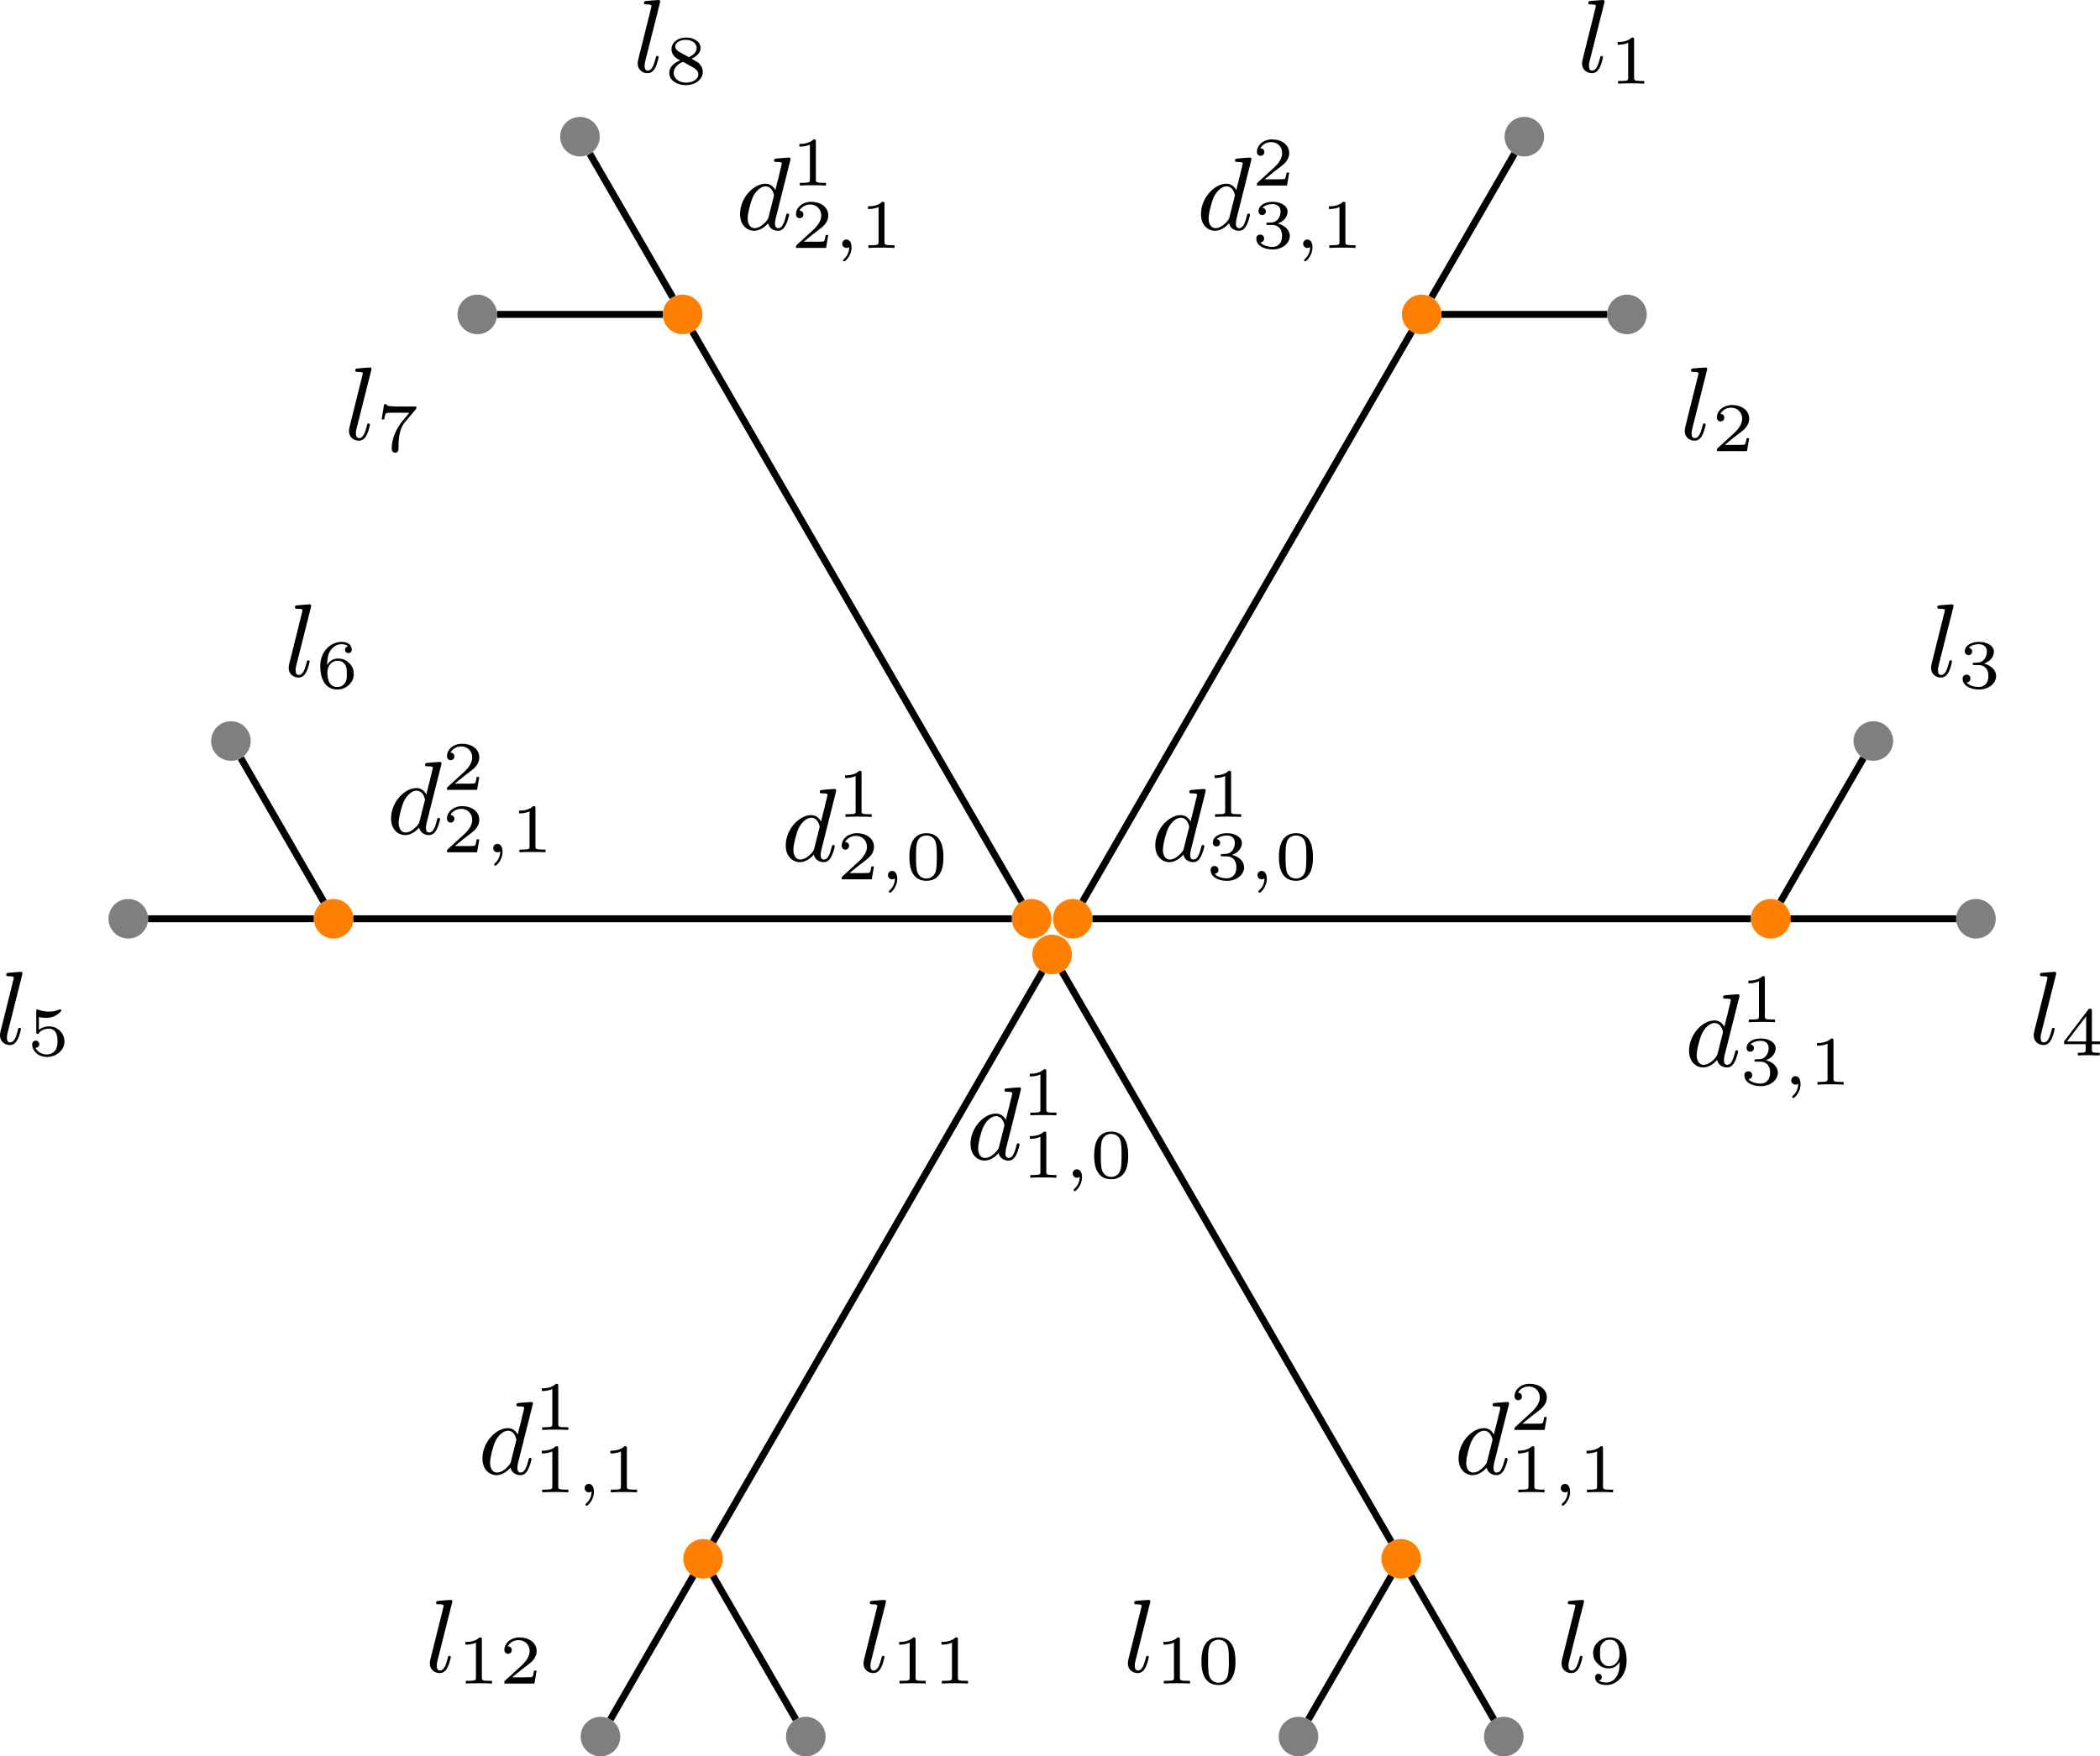 <?xml version="1.0" encoding="UTF-8" standalone="no"?>
<svg
   width="327.11pt"
   height="273.651pt"
   viewBox="0 0 327.11 273.651"
   version="1.1"
   id="svg2835"
   sodipodi:docname="main.pdf"
   xmlns:inkscape="http://www.inkscape.org/namespaces/inkscape"
   xmlns:sodipodi="http://sodipodi.sourceforge.net/DTD/sodipodi-0.dtd"
   xmlns:xlink="http://www.w3.org/1999/xlink"
   xmlns="http://www.w3.org/2000/svg"
   xmlns:svg="http://www.w3.org/2000/svg">
  <sodipodi:namedview
     id="namedview2837"
     pagecolor="#ffffff"
     bordercolor="#000000"
     borderopacity="0.25"
     inkscape:showpageshadow="2"
     inkscape:pageopacity="0.0"
     inkscape:pagecheckerboard="0"
     inkscape:deskcolor="#d1d1d1"
     inkscape:document-units="pt"
     showgrid="false" />
  <defs
     id="defs2249">
    <g
       id="g2247">
      <g
         id="glyph-0-0">
        <path
           d="m 0.812,-4.781 c 0.141,-0.531 0.75,-0.922 1.297,-0.922 0.891,0 1.203,0.875 1.203,1.562 -0.094,0.922 -0.656,1.547 -1.234,2.172 -0.5,0.531 -1,1.094 -1.516,1.625 -0.062,0.062 -0.109,0.125 -0.109,0.234 v 0.094 h 3.438 l 0.25,-1.578 h -0.25 C 3.828,-1.219 3.844,-0.797 3.5,-0.75 3.422,-0.734 3.344,-0.734 3.266,-0.734 H 3.047 C 2.781,-0.719 2.531,-0.719 2.266,-0.719 c -0.344,0 -0.688,0 -1.031,0 0.562,-0.547 1.125,-1.062 1.703,-1.562 C 3.5,-2.766 4.109,-3.344 4.141,-4.141 V -4.219 c 0,-1.125 -0.953,-1.766 -1.969,-1.766 -0.875,0 -1.719,0.688 -1.719,1.625 0,0.297 0.203,0.5 0.484,0.5 0.25,0 0.453,-0.203 0.453,-0.469 0,-0.234 -0.172,-0.469 -0.469,-0.469 -0.031,0 -0.062,0 -0.109,0.016 z m 0,0"
           id="path2076" />
      </g>
      <g
         id="glyph-1-0">
        <path
           d="m 8.484,-10.688 c 0.062,-0.219 0.062,-0.25 0.062,-0.312 0,-0.156 -0.094,-0.234 -0.25,-0.234 -0.219,0 -1.641,0.125 -1.969,0.156 -0.156,0.016 -0.344,0.031 -0.344,0.312 0,0.219 0.188,0.219 0.438,0.219 0.766,0 0.766,0.109 0.766,0.25 0,0.109 -0.141,0.688 -0.234,1.016 l -0.297,1.25 c -0.172,0.625 -0.328,1.25 -0.469,1.875 -0.312,-0.578 -0.812,-1 -1.547,-1 -1.875,0 -3.953,2.234 -3.953,4.719 0,1.781 1.125,2.609 2.203,2.609 1.062,0 1.922,-0.875 2.172,-1.172 0.188,0.891 0.984,1.172 1.516,1.172 0.469,0 0.875,-0.203 1.219,-0.891 C 8.094,-1.25 8.328,-2.25 8.328,-2.312 c 0,-0.078 -0.062,-0.203 -0.219,-0.203 -0.188,0 -0.203,0.094 -0.281,0.391 C 7.484,-0.719 7.125,-0.234 6.625,-0.234 c -0.406,0 -0.5,-0.375 -0.5,-0.734 0,-0.219 0.078,-0.672 0.094,-0.719 z M 5.125,-1.953 c -0.062,0.25 -0.078,0.281 -0.328,0.609 -0.594,0.703 -1.25,1.109 -1.844,1.109 C 2.156,-0.234 1.875,-1.047 1.875,-1.75 1.875,-2.547 2.344,-4.406 2.734,-5.188 3.25,-6.156 4,-6.75 4.641,-6.75 c 1.094,0 1.328,1.312 1.328,1.391 0,0.078 -0.031,0.172 -0.047,0.25 z m 0,0"
           id="path2079" />
      </g>
      <g
         id="glyph-1-1">
        <path
           d="m 4.172,-10.688 c 0.062,-0.219 0.062,-0.25 0.062,-0.312 0,-0.156 -0.094,-0.234 -0.234,-0.234 -0.281,0 -1.625,0.125 -1.984,0.156 -0.125,0.016 -0.312,0.031 -0.312,0.312 0,0.219 0.172,0.219 0.422,0.219 0.75,0 0.75,0.125 0.75,0.25 0,0.062 0,0.094 -0.078,0.391 L 0.812,-1.938 c -0.078,0.312 -0.078,0.547 -0.078,0.609 0,1.016 0.812,1.5 1.531,1.5 0.734,0 1.062,-0.578 1.25,-0.938 C 3.797,-1.344 4,-2.266 4,-2.312 4,-2.391 3.953,-2.516 3.781,-2.516 c -0.188,0 -0.203,0.094 -0.266,0.391 -0.281,1.109 -0.609,1.891 -1.203,1.891 -0.328,0 -0.5,-0.219 -0.5,-0.734 0,-0.344 0.031,-0.453 0.094,-0.719 z m 0,0"
           id="path2082" />
      </g>
      <g
         id="glyph-2-0">
        <path
           d="M 3.875,-6.859 C 3.875,-7.188 3.828,-7.188 3.516,-7.188 2.797,-6.484 1.688,-6.484 1.312,-6.484 V -6.062 c 0.281,0 0.984,0 1.641,-0.312 v 5.453 c 0,0.359 0,0.5 -1.125,0.5 H 1.375 V 0 c 0.594,-0.047 1.438,-0.047 2.031,-0.047 0.609,0 1.453,0 2.047,0.047 V -0.422 H 4.984 C 3.875,-0.422 3.875,-0.562 3.875,-0.922 Z m 0,0"
           id="path2085" />
      </g>
      <g
         id="glyph-2-1">
        <path
           d="m 5.938,-3.438 c 0,-0.797 0,-3.75 -2.641,-3.75 -2.656,0 -2.656,2.953 -2.656,3.75 0,0.766 0,3.672 2.656,3.672 2.641,0 2.641,-2.906 2.641,-3.672 z M 3.297,-0.125 c -0.453,0 -1.188,-0.203 -1.453,-1.109 -0.172,-0.625 -0.172,-1.688 -0.172,-2.344 0,-0.734 0,-1.562 0.156,-2.141 0.266,-0.969 1.094,-1.109 1.469,-1.109 0.5,0 1.203,0.234 1.438,1.047 0.172,0.578 0.172,1.359 0.172,2.203 0,0.688 0,1.781 -0.172,2.375 -0.312,0.938 -1.078,1.078 -1.438,1.078 z m 0,0"
           id="path2088" />
      </g>
      <g
         id="glyph-2-2">
        <path
           d="M 5.812,-2.016 H 5.406 C 5.391,-1.875 5.281,-1.156 5.125,-1.031 c -0.078,0.062 -0.953,0.062 -1.109,0.062 H 2 l 1.375,-1.125 c 0.375,-0.297 1.328,-0.984 1.672,-1.312 0.312,-0.312 0.766,-0.875 0.766,-1.641 0,-1.344 -1.219,-2.141 -2.672,-2.141 -1.391,0 -2.359,0.922 -2.359,1.938 0,0.547 0.453,0.625 0.578,0.625 0.266,0 0.578,-0.203 0.578,-0.594 0,-0.234 -0.141,-0.578 -0.609,-0.578 0.25,-0.547 0.906,-0.969 1.656,-0.969 1.125,0 1.734,0.844 1.734,1.719 0,0.766 -0.516,1.562 -1.266,2.25 l -2.562,2.344 C 0.781,-0.344 0.781,-0.328 0.781,0 h 4.688 z m 0,0"
           id="path2091" />
      </g>
      <g
         id="glyph-2-3">
        <path
           d="m 3.172,-3.578 c 0.922,0 1.531,0.609 1.531,1.703 0,1.188 -0.703,1.719 -1.5,1.719 -0.281,0 -1.406,-0.078 -1.891,-0.703 0.422,-0.031 0.594,-0.312 0.594,-0.609 0,-0.359 -0.25,-0.609 -0.609,-0.609 -0.297,0 -0.609,0.172 -0.609,0.625 0,1.078 1.188,1.688 2.547,1.688 1.609,0 2.672,-1.031 2.672,-2.109 0,-0.781 -0.609,-1.609 -1.891,-1.938 C 4.875,-4.094 5.562,-4.781 5.562,-5.672 5.562,-6.531 4.547,-7.188 3.25,-7.188 c -1.266,0 -2.219,0.594 -2.219,1.469 0,0.469 0.344,0.594 0.562,0.594 0.281,0 0.578,-0.188 0.578,-0.562 0,-0.344 -0.234,-0.531 -0.531,-0.578 0.516,-0.562 1.484,-0.562 1.594,-0.562 0.547,0 1.234,0.266 1.234,1.156 0,0.594 -0.328,1.641 -1.406,1.703 -0.203,0 -0.5,0.031 -0.594,0.031 -0.109,0 -0.219,0.016 -0.219,0.188 0,0.172 0.109,0.172 0.297,0.172 z m 0,0"
           id="path2094" />
      </g>
      <g
         id="glyph-2-4">
        <path
           d="m 4.828,-3.406 c 0,0.828 -0.078,1.641 -0.469,2.281 -0.266,0.422 -0.781,0.969 -1.625,0.969 -0.25,0 -0.828,-0.031 -1.141,-0.312 C 1.938,-0.547 2.047,-0.781 2.047,-1 c 0,-0.281 -0.203,-0.516 -0.531,-0.516 C 1.203,-1.516 1,-1.312 1,-0.969 c 0,0.875 0.797,1.203 1.75,1.203 1.656,0 3.156,-1.516 3.156,-3.781 0,-2.625 -1.203,-3.641 -2.578,-3.641 -1.391,0 -2.641,1 -2.641,2.422 0,0.812 0.297,1.266 0.688,1.656 0.469,0.469 0.984,0.75 1.781,0.75 0.938,0 1.438,-0.625 1.672,-1.047 z m -1.625,0.703 c -0.672,0 -0.953,-0.344 -1.125,-0.562 -0.312,-0.422 -0.312,-0.875 -0.312,-1.5 0,-0.625 0,-1.047 0.344,-1.5 0.312,-0.359 0.672,-0.562 1.234,-0.562 1.453,0 1.453,1.844 1.453,2.281 0,0.969 -0.641,1.844 -1.594,1.844 z m 0,0"
           id="path2097" />
      </g>
      <g
         id="glyph-2-5">
        <path
           d="M 4.156,-3.891 C 4.953,-4.25 5.562,-4.781 5.562,-5.562 c 0,-1.062 -1.141,-1.625 -2.266,-1.625 -1.219,0 -2.266,0.734 -2.266,1.828 0,0.672 0.438,1.188 0.891,1.469 C 2.031,-3.828 2.281,-3.688 2.391,-3.625 1.688,-3.359 0.688,-2.75 0.688,-1.656 c 0,1.25 1.344,1.891 2.594,1.891 1.438,0 2.625,-0.875 2.625,-2.062 0,-0.75 -0.453,-1.188 -0.609,-1.359 -0.219,-0.188 -0.75,-0.5 -1.141,-0.703 z M 2.203,-4.969 C 2.188,-4.984 1.625,-5.281 1.625,-5.781 c 0,-0.703 0.859,-1.047 1.656,-1.047 0.844,0 1.672,0.469 1.672,1.281 C 4.953,-4.719 4.062,-4.281 3.75,-4.125 Z m 0.625,1.562 c 0.125,0.062 1.281,0.719 1.562,0.875 0.234,0.141 0.828,0.453 0.828,1.078 0,0.844 -1,1.297 -1.922,1.297 -1,0 -1.922,-0.594 -1.922,-1.5 0,-0.922 0.859,-1.531 1.453,-1.75 z m 0,0"
           id="path2100" />
      </g>
      <g
         id="glyph-2-6">
        <path
           d="m 6.172,-6.516 c 0.094,-0.109 0.094,-0.141 0.094,-0.438 H 3.484 C 3.031,-6.953 2.781,-6.969 2.359,-7 1.828,-7.031 1.688,-7.047 1.641,-7.297 h -0.406 l -0.375,2.359 H 1.25 c 0.031,-0.219 0.141,-0.859 0.312,-0.984 0.078,-0.062 1,-0.062 1.172,-0.062 h 2.438 c -0.125,0.156 -0.703,0.844 -0.969,1.156 -1.047,1.266 -1.781,2.797 -1.781,4.438 0,0.094 0,0.625 0.531,0.625 0.531,0 0.531,-0.5 0.531,-0.641 v -0.312 c 0,-2.062 0.438,-3.125 0.969,-3.766 z m 0,0"
           id="path2103" />
      </g>
      <g
         id="glyph-2-7">
        <path
           d="m 1.766,-3.578 c 0,-0.531 0.031,-1.438 0.406,-2.094 C 2.641,-6.5 3.359,-6.828 4,-6.828 c 0.25,0 0.75,0.047 1.016,0.344 -0.406,0.078 -0.469,0.359 -0.469,0.531 0,0.281 0.188,0.516 0.516,0.516 0.328,0 0.531,-0.203 0.531,-0.547 0,-0.656 -0.5,-1.203 -1.594,-1.203 -1.672,0 -3.312,1.469 -3.312,3.766 0,2.625 1.219,3.656 2.641,3.656 0.422,0 1.156,-0.078 1.812,-0.703 C 5.484,-0.828 5.906,-1.25 5.906,-2.203 5.906,-2.562 5.859,-3.266 5.203,-3.875 4.828,-4.219 4.344,-4.594 3.438,-4.594 c -0.766,0 -1.312,0.391 -1.672,1.016 z M 3.312,-0.156 c -1.516,0 -1.516,-1.859 -1.516,-2.281 0,-0.938 0.609,-1.812 1.578,-1.812 0.562,0 0.891,0.219 1.156,0.562 0.297,0.422 0.297,0.906 0.297,1.484 0,0.75 -0.031,1.109 -0.391,1.547 -0.266,0.328 -0.609,0.5 -1.125,0.5 z m 0,0"
           id="path2106" />
      </g>
      <g
         id="glyph-2-8">
        <path
           d="M 1.828,-6 C 2.188,-5.891 2.562,-5.859 2.938,-5.859 c 0.234,0 0.844,0 1.516,-0.375 C 4.641,-6.344 5.312,-6.781 5.312,-7 c 0,-0.141 -0.109,-0.188 -0.156,-0.188 -0.031,0 -0.031,0 -0.156,0.047 -0.391,0.156 -0.938,0.312 -1.641,0.312 -0.531,0 -1.109,-0.109 -1.594,-0.281 C 1.656,-7.156 1.609,-7.188 1.562,-7.188 c -0.141,0 -0.141,0.125 -0.141,0.297 v 3.234 c 0,0.188 0,0.312 0.188,0.312 0.094,0 0.125,-0.031 0.203,-0.125 0.266,-0.344 0.75,-0.703 1.594,-0.703 1.328,0 1.328,1.609 1.328,1.953 0,0.422 -0.031,1.031 -0.391,1.469 C 4,-0.328 3.516,-0.156 3.047,-0.156 c -0.75,0 -1.484,-0.422 -1.75,-1.047 0.531,0 0.594,-0.422 0.594,-0.562 0,-0.281 -0.234,-0.547 -0.562,-0.547 -0.094,0 -0.547,0.062 -0.547,0.594 0,1 0.938,1.953 2.297,1.953 1.484,0 2.734,-1.062 2.734,-2.406 0,-1.234 -1,-2.359 -2.391,-2.359 -0.703,0 -1.234,0.234 -1.594,0.531 z m 0,0"
           id="path2109" />
      </g>
      <g
         id="glyph-2-9">
        <path
           d="M 6.094,-1.766 V -2.188 H 4.828 v -4.781 c 0,-0.25 0,-0.312 -0.266,-0.312 -0.203,0 -0.219,0.031 -0.312,0.156 L 0.5,-2.188 v 0.422 h 3.359 v 0.859 c 0,0.359 0,0.484 -0.906,0.484 h -0.312 V 0 c 0.203,-0.016 1.219,-0.047 1.703,-0.047 0.469,0 1.484,0.031 1.703,0.047 v -0.422 h -0.312 c -0.906,0 -0.906,-0.125 -0.906,-0.484 V -1.766 Z M 3.938,-6.109 V -2.188 H 0.953 Z m 0,0"
           id="path2112" />
      </g>
      <g
         id="glyph-3-0">
        <path
           d="m 2.484,-0.156 c 0,1.031 -0.547,1.625 -0.812,1.859 C 1.562,1.812 1.531,1.828 1.531,1.906 c 0,0.094 0.094,0.188 0.188,0.188 0.156,0 1.125,-0.859 1.125,-2.188 0,-0.688 -0.281,-1.219 -0.797,-1.219 -0.422,0 -0.656,0.344 -0.656,0.656 C 1.391,-0.328 1.625,0 2.047,0 c 0.172,0 0.312,-0.047 0.438,-0.156 z m 0,0"
           id="path2115" />
      </g>
      <g
         id="glyph-4-0">
        <path
           d="m 0.328,-6.781 v 0.297 c 0.125,0 0.266,0 0.375,0 0.359,0 0.656,0.047 0.656,0.438 V -0.75 c 0,0.375 -0.328,0.438 -0.672,0.438 -0.125,0 -0.25,0 -0.359,0 v 0.297 h 3.188 V -0.312 c -0.141,0 -0.312,0 -0.469,0 -0.5,0 -0.797,-0.031 -0.797,-0.5 V -3.25 h 0.828 c 0.344,0 0.75,0.016 0.938,0.312 0.141,0.219 0.156,0.5 0.156,0.75 v 0.109 h 0.25 V -4.719 h -0.25 V -4.625 c 0,0.516 -0.109,0.969 -0.719,1.047 C 3.281,-3.562 3.094,-3.562 2.906,-3.562 H 2.25 V -6.125 c 0,-0.328 0.188,-0.359 0.406,-0.359 H 3.812 c 0.531,0 1.156,0.031 1.531,0.406 0.375,0.406 0.422,1.016 0.484,1.531 h 0.25 L 5.797,-6.781 Z m 0,0"
           id="path2118" />
      </g>
      <g
         id="glyph-4-1">
        <path
           d="m 0.375,-4.297 v 0.312 h 0.188 c 0.281,0 0.547,0.031 0.547,0.5 v 2.75 c 0,0.359 -0.188,0.422 -0.781,0.422 v 0.297 H 2.469 V -0.312 H 2.266 c -0.25,0 -0.484,-0.031 -0.484,-0.359 V -4.406 Z m 0.828,-2.375 c -0.25,0.031 -0.453,0.25 -0.453,0.516 0,0.297 0.25,0.531 0.531,0.531 0.281,0 0.531,-0.219 0.531,-0.531 0,-0.281 -0.25,-0.516 -0.531,-0.516 -0.031,0 -0.047,0 -0.078,0 z m 0,0"
           id="path2121" />
      </g>
      <g
         id="glyph-4-2">
        <path
           d="m 1.188,-0.234 v 0.016 c -0.469,0.094 -0.906,0.531 -0.906,1 0,0.938 1.438,1.266 2.203,1.266 C 3.312,2.047 4.688,1.75 4.688,0.719 4.688,0.062 4.234,-0.375 3.641,-0.547 3.281,-0.656 2.906,-0.672 2.531,-0.672 H 1.625 c -0.312,-0.031 -0.562,-0.344 -0.562,-0.656 v -0.062 c 0,-0.125 0.078,-0.391 0.172,-0.391 C 1.359,-1.75 1.5,-1.641 1.656,-1.578 1.828,-1.531 2.031,-1.5 2.219,-1.5 c 0.828,0 1.625,-0.609 1.625,-1.453 0,-0.344 -0.141,-0.734 -0.422,-0.953 v -0.016 c 0.281,-0.188 0.531,-0.375 0.891,-0.375 0.031,0 0.062,0 0.094,0.016 -0.094,0.047 -0.156,0.125 -0.156,0.25 0,0.156 0.141,0.297 0.297,0.297 0.172,0 0.281,-0.141 0.281,-0.297 0,-0.266 -0.219,-0.484 -0.484,-0.484 -0.359,0 -0.688,0.141 -0.953,0.359 C 3.359,-4.125 3.312,-4.094 3.281,-4.078 H 3.266 c -0.062,0 -0.141,-0.078 -0.188,-0.109 -0.25,-0.141 -0.562,-0.219 -0.859,-0.219 -0.781,0 -1.625,0.547 -1.625,1.453 0,0.328 0.125,0.625 0.328,0.891 0.031,0.031 0.109,0.094 0.109,0.141 0,0.047 -0.062,0.094 -0.078,0.141 C 0.812,-1.578 0.75,-1.328 0.75,-1.094 c 0,0.312 0.141,0.719 0.438,0.859 z M 0.812,0.844 V 0.75 c 0,-0.516 0.453,-0.828 0.984,-0.828 h 0.781 c 0.625,0 1.594,0.094 1.594,0.859 C 4.172,1.5 3.094,1.812 2.484,1.812 1.828,1.812 0.906,1.516 0.812,0.844 Z M 1.344,-2.75 v -0.125 c 0,-0.547 0.125,-1.297 0.875,-1.297 0.609,0 0.859,0.578 0.859,1.219 0,0.406 -0.078,1.219 -0.859,1.219 -0.25,0 -0.5,-0.125 -0.672,-0.344 C 1.391,-2.266 1.375,-2.516 1.344,-2.75 Z m 0,0"
           id="path2124" />
      </g>
      <g
         id="glyph-4-3">
        <path
           d="m 1.312,-1.062 c -0.25,0.031 -0.453,0.266 -0.453,0.516 0,0.25 0.203,0.531 0.5,0.531 0.281,0 0.547,-0.203 0.547,-0.516 0,-0.25 -0.188,-0.531 -0.516,-0.531 -0.031,0 -0.062,0 -0.078,0 z m 0,0"
           id="path2127" />
      </g>
      <g
         id="glyph-4-4">
        <path
           d="M 0.891,-5.328 C 1.125,-5.828 1.5,-6.344 2.219,-6.344 c 0.938,0 1.344,0.859 1.344,1.641 0,0.922 -0.609,1.672 -1.188,2.328 -0.562,0.672 -1.172,1.312 -1.75,1.969 C 0.531,-0.312 0.5,-0.266 0.5,-0.125 v 0.109 H 4.203 L 4.469,-1.75 H 4.234 C 4.141,-1.297 4.203,-0.797 3.688,-0.797 H 3.297 C 3,-0.781 2.719,-0.781 2.422,-0.781 c -0.391,0 -0.766,0 -1.141,0 l 0.688,-0.672 c 0.281,-0.266 0.547,-0.531 0.828,-0.781 0.734,-0.656 1.672,-1.375 1.672,-2.484 0,-1.125 -0.953,-1.938 -2.078,-1.938 C 1.438,-6.656 0.5,-5.938 0.5,-4.859 c 0,0.25 0.094,0.562 0.516,0.562 0.297,0 0.531,-0.203 0.531,-0.516 0,-0.266 -0.203,-0.516 -0.516,-0.516 -0.047,0 -0.094,0 -0.141,0 z m 0,0"
           id="path2130" />
      </g>
      <g
         id="glyph-4-5">
        <path
           d="m 1.312,-4.281 c -0.25,0.031 -0.453,0.25 -0.453,0.5 0,0.25 0.203,0.547 0.5,0.547 0.281,0 0.547,-0.219 0.547,-0.531 0,-0.25 -0.188,-0.531 -0.516,-0.531 -0.031,0 -0.062,0.016 -0.078,0.016 z m 0,3.219 c -0.25,0.031 -0.453,0.266 -0.453,0.516 0,0.25 0.203,0.531 0.5,0.531 0.281,0 0.547,-0.203 0.547,-0.516 0,-0.25 -0.188,-0.531 -0.516,-0.531 -0.031,0 -0.062,0 -0.078,0 z m 0,0"
           id="path2133" />
      </g>
      <g
         id="glyph-4-6">
        <path
           d="m 0.297,-6.812 v 0.297 c 0.125,0 0.266,0 0.406,0 0.344,0 0.656,0.047 0.656,0.422 V -0.75 c 0,0.375 -0.328,0.438 -0.656,0.438 -0.141,0 -0.297,0 -0.406,0 v 0.297 H 3.312 V -0.312 c -0.125,0 -0.266,0 -0.406,0 C 2.562,-0.312 2.25,-0.375 2.25,-0.75 v -5.344 c 0,-0.375 0.328,-0.422 0.672,-0.422 0.125,0 0.266,0 0.391,0 V -6.812 Z m 0,0"
           id="path2136" />
      </g>
      <g
         id="glyph-4-7">
        <path
           d="m 0.312,-4.297 v 0.312 h 0.156 c 0.328,0 0.625,0.031 0.625,0.5 v 2.75 c 0,0.406 -0.281,0.422 -0.719,0.422 H 0.312 v 0.297 H 2.578 V -0.312 H 2.312 c -0.281,0 -0.516,-0.047 -0.516,-0.422 v -1.812 c 0,-0.719 0.359,-1.641 1.359,-1.641 0.625,0 0.688,0.688 0.688,1.109 V -0.688 c 0,0.344 -0.281,0.375 -0.594,0.375 H 3.078 v 0.297 h 2.25 V -0.312 h -0.25 c -0.266,0 -0.531,-0.047 -0.531,-0.391 V -2.875 c 0,-0.328 -0.016,-0.672 -0.172,-0.969 -0.234,-0.438 -0.734,-0.562 -1.188,-0.562 -0.609,0 -1.25,0.422 -1.438,1.016 L 1.734,-4.406 Z m 0,0"
           id="path2139" />
      </g>
      <g
         id="glyph-4-8">
        <path
           d="m 1.484,-6.141 c 0,0.688 -0.281,1.938 -1.312,1.938 v 0.219 H 1.031 v 2.562 c 0,0.328 0.031,0.672 0.188,0.953 0.219,0.406 0.688,0.562 1.125,0.562 0.812,0 0.969,-0.906 0.969,-1.547 V -1.812 H 3.078 c 0,0.141 0,0.297 0,0.453 0,0.438 -0.094,1.203 -0.688,1.203 -0.562,0 -0.656,-0.688 -0.656,-1.125 V -3.984 H 3.156 v -0.312 H 1.734 v -1.844 z m 0,0"
           id="path2142" />
      </g>
      <g
         id="glyph-4-9">
        <path
           d="m 1.109,-3.797 c 0.25,-0.312 0.688,-0.453 1.062,-0.453 0.734,0 1.062,0.672 1.062,1.375 v 0.266 c -1.141,0 -2.828,0.359 -2.828,1.656 V -0.875 c 0.078,0.781 1.047,0.969 1.625,0.969 0.5,0 1.156,-0.328 1.281,-0.844 0.062,0.438 0.344,0.797 0.781,0.797 0.406,0 0.766,-0.328 0.828,-0.781 v -0.719 h -0.25 v 0.5 c 0,0.281 -0.062,0.688 -0.359,0.688 -0.328,0 -0.375,-0.391 -0.375,-0.656 V -2.594 c 0,-0.125 0.016,-0.25 0.016,-0.375 0,-0.969 -0.906,-1.5 -1.734,-1.5 -0.641,0 -1.516,0.312 -1.516,1.109 0,0.281 0.203,0.484 0.469,0.484 0.281,0 0.438,-0.219 0.438,-0.469 0,-0.281 -0.219,-0.453 -0.5,-0.453 z m 2.125,1.391 v 1.016 c 0,0.688 -0.469,1.234 -1.125,1.266 H 2.078 C 1.609,-0.125 1.188,-0.484 1.188,-0.969 V -1.016 C 1.25,-2.031 2.375,-2.375 3.234,-2.406 Z m 0,0"
           id="path2145" />
      </g>
      <g
         id="glyph-4-10">
        <path
           d="m 0.328,-6.812 v 0.297 h 0.156 c 0.359,0 0.625,0.047 0.625,0.531 v 5.031 c 0,0.062 0,0.141 0,0.219 0,0.375 -0.266,0.422 -0.547,0.422 H 0.328 v 0.297 h 2.219 V -0.312 h -0.25 c -0.281,0 -0.516,-0.047 -0.516,-0.438 v -6.172 z m 0,0"
           id="path2148" />
      </g>
      <g
         id="glyph-4-11">
        <path
           d="M 1.75,-4.469 C 1.391,-4.422 1,-4.359 0.703,-4.109 c -0.234,0.219 -0.375,0.547 -0.375,0.875 C 0.328,-1.531 3.094,-2.5 3.094,-1 3.094,-0.406 2.547,-0.125 2,-0.125 1.25,-0.125 0.734,-0.656 0.594,-1.516 0.578,-1.609 0.562,-1.688 0.453,-1.688 c -0.078,0 -0.125,0.047 -0.125,0.125 V 0.016 C 0.344,0.062 0.375,0.094 0.422,0.094 H 0.438 c 0.156,0 0.312,-0.359 0.438,-0.391 h 0.016 c 0.078,0 0.344,0.25 0.562,0.312 0.156,0.062 0.344,0.078 0.516,0.078 0.828,0 1.625,-0.438 1.625,-1.344 0,-0.656 -0.484,-1.203 -1.141,-1.375 -0.625,-0.172 -1.641,-0.172 -1.641,-0.891 0,-0.609 0.672,-0.766 1.109,-0.766 0.484,0 1.172,0.281 1.172,1.125 0,0.094 0,0.172 0.109,0.172 0.109,0 0.141,-0.078 0.141,-0.172 0,-0.047 0,-0.109 0,-0.141 v -1.031 c 0,-0.062 -0.031,-0.141 -0.109,-0.141 -0.156,0 -0.266,0.25 -0.375,0.25 H 2.844 c -0.078,0 -0.234,-0.125 -0.344,-0.172 -0.188,-0.062 -0.391,-0.078 -0.578,-0.078 -0.062,0 -0.109,0 -0.172,0 z m 0,0"
           id="path2151" />
      </g>
      <g
         id="glyph-4-12">
        <path
           d="m 2.344,-4.469 c -1.25,0.125 -2.062,1.188 -2.062,2.344 0,1.125 0.891,2.219 2.219,2.219 1.188,0 2.188,-0.969 2.188,-2.234 0,-1.172 -0.891,-2.328 -2.219,-2.328 -0.031,0 -0.094,0 -0.125,0 z m -1.234,2.578 v -0.438 c 0,-0.766 0.25,-1.922 1.375,-1.922 0.812,0 1.266,0.688 1.359,1.438 0.016,0.219 0.016,0.438 0.016,0.656 0,0.641 -0.078,1.453 -0.703,1.812 C 2.953,-0.203 2.734,-0.156 2.5,-0.156 1.781,-0.156 1.266,-0.719 1.156,-1.5 1.141,-1.625 1.141,-1.766 1.109,-1.891 Z m 0,0"
           id="path2154" />
      </g>
      <g
         id="glyph-4-13">
        <path
           d="m 0.172,-4.297 v 0.312 h 0.156 c 0.516,0 0.547,0.219 0.781,0.922 0.25,0.688 0.516,1.375 0.75,2.062 l 0.297,0.844 c 0.047,0.109 0.078,0.25 0.219,0.25 H 2.391 C 2.609,0.094 2.75,-0.562 2.875,-0.891 3.062,-1.422 3.25,-1.953 3.453,-2.484 3.5,-2.625 3.562,-2.766 3.594,-2.906 3.625,-2.766 3.688,-2.625 3.734,-2.484 l 0.297,0.812 c 0.172,0.516 0.375,1.031 0.547,1.547 0.047,0.109 0.094,0.219 0.234,0.219 0.219,0 0.375,-0.703 0.5,-1.062 L 5.875,-2.547 c 0.234,-0.641 0.375,-1.438 1.141,-1.438 v -0.312 h -1.656 v 0.312 c 0.266,0 0.547,0.141 0.578,0.422 0,0.281 -0.172,0.609 -0.266,0.859 -0.156,0.438 -0.312,0.859 -0.453,1.281 -0.078,0.219 -0.188,0.438 -0.234,0.656 H 4.969 C 4.922,-1 4.797,-1.312 4.688,-1.562 4.469,-2.203 4.234,-2.844 4,-3.5 3.984,-3.562 3.953,-3.656 3.953,-3.734 v -0.031 C 4,-3.984 4.328,-3.984 4.531,-3.984 v -0.312 h -1.938 v 0.312 H 2.766 C 3.156,-3.984 3.25,-3.844 3.375,-3.5 c 0.031,0.078 0.078,0.156 0.078,0.234 -0.016,0.094 -0.062,0.188 -0.094,0.281 l -0.562,1.578 c -0.062,0.172 -0.109,0.344 -0.188,0.5 C 2.5,-1.172 2.406,-1.453 2.312,-1.719 2.156,-2.156 2,-2.578 1.859,-3.016 l -0.188,-0.5 c -0.016,-0.062 -0.062,-0.141 -0.062,-0.203 0,-0.266 0.375,-0.266 0.594,-0.266 v -0.312 z m 0,0"
           id="path2157" />
      </g>
      <g
         id="glyph-4-14">
        <path
           d="m 1.047,-4.297 h -0.781 v 0.312 h 0.781 V -0.688 c 0,0.344 -0.297,0.375 -0.594,0.375 h -0.188 v 0.297 H 2.5 V -0.312 H 2.25 c -0.281,0 -0.531,-0.031 -0.531,-0.375 V -3.984 H 3.812 V -0.688 c 0,0.344 -0.297,0.375 -0.609,0.375 H 3.031 v 0.297 H 5.25 V -0.312 H 5 c -0.281,0 -0.531,-0.047 -0.531,-0.438 V -6.922 C 4.359,-6.922 4.25,-6.875 4.141,-6.875 H 4.094 C 4.016,-6.891 3.922,-6.938 3.844,-6.953 3.672,-7.016 3.516,-7.031 3.328,-7.031 h -0.156 c -0.984,0 -2.125,0.5 -2.125,1.641 z m 2.766,0 H 1.688 V -5.094 c 0,-0.094 -0.016,-0.203 -0.016,-0.312 0,-0.734 0.516,-1.312 1.375,-1.406 H 3.156 c 0.219,0 0.438,0.047 0.656,0.078 -0.156,0.109 -0.25,0.219 -0.25,0.422 0,0.109 0.047,0.25 0.141,0.328 0.062,0.031 0.094,0.047 0.109,0.125 z m 0,0"
           id="path2160" />
      </g>
      <g
         id="glyph-4-15">
        <path
           d="m 0.266,-6.812 v 0.297 H 0.438 c 0.312,0 0.609,0.047 0.609,0.531 v 5.031 c 0,0.062 0.016,0.141 0.016,0.219 0,0.375 -0.281,0.422 -0.547,0.422 h -0.25 v 0.297 H 2.469 V -0.312 H 2.234 C 1.938,-0.312 1.688,-0.359 1.688,-0.734 v -0.938 c 0,-0.203 0.391,-0.484 0.641,-0.656 0.078,0.172 0.219,0.312 0.328,0.469 0.234,0.328 0.469,0.656 0.688,0.984 0.062,0.094 0.141,0.219 0.141,0.344 0,0.172 -0.188,0.219 -0.344,0.219 v 0.297 H 5.094 V -0.312 c -0.172,0 -0.359,0 -0.516,-0.094 -0.234,-0.125 -0.391,-0.359 -0.531,-0.578 -0.25,-0.344 -0.5,-0.703 -0.75,-1.047 L 2.938,-2.547 C 2.891,-2.594 2.828,-2.688 2.828,-2.719 v -0.016 c 0,-0.078 0.297,-0.297 0.438,-0.406 0.453,-0.391 0.969,-0.844 1.609,-0.844 v -0.312 H 3.062 v 0.312 c 0.141,0 0.281,0.109 0.281,0.25 0,0.297 -0.469,0.594 -0.734,0.812 -0.312,0.266 -0.594,0.516 -0.891,0.766 v -4.766 z m 0,0"
           id="path2163" />
      </g>
      <g
         id="glyph-4-16">
        <path
           d="m 1.109,-2.312 h 2.875 c 0.109,0 0.156,-0.062 0.156,-0.188 0,-1.047 -0.641,-1.969 -1.766,-1.969 -1.219,0 -2.094,1.094 -2.094,2.281 0,0.906 0.5,1.734 1.391,2.125 0.219,0.109 0.484,0.156 0.734,0.156 H 2.438 c 0.766,0 1.406,-0.422 1.672,-1.188 C 4.125,-1.125 4.125,-1.172 4.125,-1.203 4.125,-1.266 4.094,-1.312 4.016,-1.312 3.875,-1.312 3.812,-0.984 3.75,-0.875 3.5,-0.438 3.016,-0.156 2.5,-0.156 c -0.359,0 -0.688,-0.203 -0.953,-0.469 -0.406,-0.469 -0.438,-1.109 -0.438,-1.688 z M 1.125,-2.516 C 1.125,-3.297 1.531,-4.25 2.359,-4.25 H 2.406 c 0.969,0.094 0.969,1.125 1.062,1.734 z m 0,0"
           id="path2166" />
      </g>
      <g
         id="glyph-4-17">
        <path
           d="m 0.266,-4.297 v 0.312 h 0.156 c 0.328,0 0.625,0.031 0.625,0.5 v 2.75 c 0,0.406 -0.281,0.422 -0.719,0.422 h -0.062 v 0.297 H 2.688 V -0.312 c -0.125,0 -0.266,0 -0.391,0 -0.312,0 -0.578,-0.047 -0.578,-0.422 v -1.312 c 0,-0.859 0.188,-2.141 1.172,-2.141 0.047,0 0.062,0 0.109,0.016 -0.156,0.062 -0.234,0.219 -0.234,0.391 0,0.219 0.156,0.375 0.391,0.422 0.281,0 0.469,-0.172 0.469,-0.422 0,-0.406 -0.375,-0.625 -0.734,-0.625 -0.594,0 -1.109,0.531 -1.219,1.062 v -1.062 z m 0,0"
           id="path2169" />
      </g>
      <g
         id="glyph-4-18">
        <path
           d="m 0.266,-4.297 v 0.312 h 0.188 c 0.297,0 0.594,0.031 0.594,0.422 V 1.219 C 1.047,1.578 0.781,1.609 0.5,1.609 H 0.266 v 0.312 h 2.25 v -0.312 H 2.281 C 1.984,1.609 1.75,1.578 1.75,1.219 v -1.734 c 0.234,0.422 0.797,0.609 1.219,0.609 1.234,0 2.219,-1.047 2.219,-2.25 0,-1.203 -0.922,-2.25 -2.094,-2.25 -0.547,0 -1.016,0.234 -1.375,0.641 V -4.406 Z m 4.078,2.312 C 4.297,-1.25 3.906,-0.203 3,-0.125 H 2.938 C 2.516,-0.125 2.125,-0.359 1.891,-0.719 1.797,-0.828 1.75,-0.922 1.75,-1.062 V -2.734 C 1.75,-2.875 1.734,-3 1.734,-3.125 1.734,-3.656 2.406,-4.156 3,-4.156 c 1,0 1.359,1.312 1.359,2.016 0,0.047 0,0.109 -0.016,0.156 z m 0,0"
           id="path2172" />
      </g>
      <g
         id="glyph-4-19">
        <path
           d="m 0.312,-6.812 v 0.297 h 0.156 c 0.375,0 0.625,0.047 0.625,0.531 v 5.031 c 0,0.062 0.016,0.141 0.016,0.219 0,0.375 -0.266,0.422 -0.547,0.422 h -0.25 v 0.297 H 2.578 V -0.312 H 2.312 c -0.281,0 -0.516,-0.047 -0.516,-0.422 v -1.812 c 0,-0.719 0.359,-1.641 1.359,-1.641 0.625,0 0.688,0.688 0.688,1.109 V -0.688 c 0,0.344 -0.281,0.375 -0.594,0.375 H 3.078 v 0.297 h 2.25 V -0.312 h -0.25 c -0.266,0 -0.531,-0.047 -0.531,-0.391 V -2.875 c 0,-0.328 -0.016,-0.656 -0.156,-0.969 -0.25,-0.438 -0.734,-0.562 -1.203,-0.562 -0.578,0 -1.219,0.391 -1.406,0.953 l -0.016,-3.469 z m 0,0"
           id="path2175" />
      </g>
      <g
         id="glyph-4-20">
        <path
           d="m 3.031,-6.812 v 0.297 H 3.188 c 0.344,0 0.625,0.047 0.625,0.625 l -0.016,2.094 C 3.562,-4.203 2.984,-4.406 2.531,-4.406 c -1.219,0 -2.203,1.062 -2.203,2.266 0,1.062 0.812,2.234 2.141,2.234 0.516,0 0.984,-0.25 1.312,-0.641 V 0.094 L 5.25,-0.016 V -0.312 H 5.078 c -0.297,0 -0.609,-0.031 -0.609,-0.5 V -6.922 Z M 1.172,-1.906 V -2.047 C 1.172,-2.797 1.25,-3.531 1.938,-4 2.141,-4.109 2.375,-4.188 2.609,-4.188 c 0.484,0 1.172,0.406 1.172,1.031 0,0.125 0,0.25 0,0.391 v 1.656 c 0,0.125 -0.047,0.219 -0.125,0.312 C 3.406,-0.406 2.969,-0.125 2.5,-0.125 1.781,-0.125 1.312,-0.781 1.203,-1.469 1.188,-1.609 1.188,-1.766 1.172,-1.906 Z m 0,0"
           id="path2178" />
      </g>
      <g
         id="glyph-4-21">
        <path
           d="m 0.312,-4.297 v 0.312 h 0.156 c 0.328,0 0.625,0.031 0.625,0.5 v 2.75 c 0,0.406 -0.281,0.422 -0.719,0.422 H 0.312 v 0.297 H 2.578 V -0.312 H 2.312 c -0.281,0 -0.516,-0.047 -0.516,-0.422 v -1.812 c 0,-0.734 0.391,-1.641 1.359,-1.641 0.625,0 0.703,0.656 0.703,1.109 v 2.375 c 0,0.359 -0.297,0.391 -0.625,0.391 h -0.156 v 0.297 h 2.25 V -0.312 h -0.25 c -0.281,0 -0.516,-0.047 -0.516,-0.422 v -1.812 c 0,-0.734 0.391,-1.641 1.344,-1.641 0.641,0 0.719,0.656 0.719,1.109 v 2.375 C 6.625,-0.344 6.312,-0.312 5.984,-0.312 H 5.844 v 0.297 h 2.25 V -0.312 H 7.891 C 7.594,-0.312 7.312,-0.344 7.312,-0.703 v -2.25 c 0,-0.359 -0.016,-0.703 -0.25,-1.031 C 6.797,-4.312 6.375,-4.406 5.969,-4.406 c -0.641,0 -1.172,0.375 -1.438,0.953 C 4.344,-4.156 3.891,-4.406 3.203,-4.406 2.562,-4.406 1.953,-4 1.75,-3.391 L 1.734,-4.406 Z m 0,0"
           id="path2181" />
      </g>
      <g
         id="glyph-4-22">
        <path
           d="m 0.266,-6.812 v 0.297 H 0.438 c 0.312,0 0.609,0.031 0.609,0.5 v 6 L 1.281,-0.031 1.422,-0.203 1.656,-0.625 H 1.672 C 1.906,-0.141 2.5,0.094 3,0.094 c 1.234,0 2.188,-1.078 2.188,-2.25 0,-1.156 -0.875,-2.25 -2.141,-2.25 -0.531,0 -0.984,0.25 -1.328,0.641 v -3.156 z M 4.344,-1.906 C 4.312,-1.438 4.25,-1.016 3.953,-0.641 3.703,-0.328 3.328,-0.125 2.938,-0.125 2.5,-0.125 2.109,-0.375 1.891,-0.734 1.797,-0.844 1.75,-0.922 1.75,-1.078 v -1.656 C 1.75,-2.875 1.734,-3 1.734,-3.125 c 0,-0.609 0.734,-1.062 1.281,-1.062 1.078,0 1.344,1.25 1.344,2.047 0,0.078 0,0.141 -0.016,0.234 z m 0,0"
           id="path2184" />
      </g>
      <g
         id="glyph-4-23">
        <path
           d="m 0.328,-6.812 v 0.297 c 0.141,0 0.297,0 0.453,0 0.312,0 0.578,0.031 0.578,0.172 v 5.281 c 0,0.688 -0.578,0.75 -1.031,0.75 v 0.297 H 2.656 V -0.312 c -0.422,0 -1.031,-0.062 -1.031,-0.734 0,-0.094 0.016,-0.188 0.016,-0.266 v -4.922 c 0.156,0.172 0.281,0.391 0.406,0.594 1.234,1.781 2.422,3.594 3.656,5.375 0.062,0.094 0.141,0.25 0.281,0.25 0.094,0 0.125,-0.062 0.125,-0.156 v -5.625 c 0,-0.656 0.594,-0.719 1.031,-0.719 V -6.812 H 4.812 v 0.297 c 0.422,0 1.016,0.062 1.016,0.719 V -1.531 L 2.219,-6.797 2.047,-6.812 Z m 0,0"
           id="path2187" />
      </g>
      <g
         id="glyph-5-0">
        <path
           d="m 7.578,-6.922 c 0,-0.031 -0.016,-0.109 -0.109,-0.109 -0.031,0 -0.047,0.016 -0.156,0.125 L 6.625,-6.141 C 6.531,-6.281 6.078,-7.031 4.969,-7.031 2.734,-7.031 0.5,-4.828 0.5,-2.516 c 0,1.594 1.109,2.734 2.719,2.734 0.438,0 0.891,-0.094 1.25,-0.234 0.5,-0.203 0.688,-0.406 0.859,-0.609 0.094,0.25 0.359,0.609 0.453,0.609 0.047,0 0.078,-0.031 0.078,-0.031 C 5.875,-0.062 5.969,-0.453 6.016,-0.656 l 0.188,-0.766 C 6.25,-1.594 6.297,-1.766 6.344,-1.938 c 0.109,-0.438 0.109,-0.469 0.688,-0.469 0.047,0 0.156,-0.016 0.156,-0.203 0,-0.078 -0.047,-0.109 -0.125,-0.109 -0.234,0 -0.828,0.031 -1.047,0.031 -0.312,0 -1.094,-0.031 -1.406,-0.031 -0.078,0 -0.203,0 -0.203,0.203 0,0.109 0.078,0.109 0.297,0.109 0.016,0 0.297,0 0.531,0.016 0.266,0.031 0.312,0.062 0.312,0.188 0,0.094 -0.109,0.531 -0.219,0.906 -0.281,1.094 -1.562,1.203 -1.922,1.203 -0.953,0 -2,-0.562 -2,-2.094 0,-0.312 0.094,-1.953 1.141,-3.25 0.547,-0.672 1.516,-1.281 2.5,-1.281 1.016,0 1.609,0.766 1.609,1.922 0,0.406 -0.031,0.406 -0.031,0.516 0,0.094 0.109,0.094 0.141,0.094 0.125,0 0.125,-0.016 0.188,-0.203 z m 0,0"
           id="path2190" />
      </g>
      <g
         id="glyph-5-1">
        <path
           d="M 7.062,-2.328 C 7.078,-2.375 7.109,-2.438 7.109,-2.469 c 0,0 0,-0.109 -0.125,-0.109 -0.094,0 -0.109,0.062 -0.125,0.125 C 6.203,-0.984 5.844,-0.312 4.141,-0.312 H 2.688 c -0.141,0 -0.172,0 -0.219,0 -0.109,-0.016 -0.141,-0.031 -0.141,-0.109 0,-0.031 0,-0.047 0.047,-0.219 L 3.062,-3.375 h 0.984 c 0.844,0 0.844,0.219 0.844,0.469 0,0.062 0,0.188 -0.062,0.484 C 4.812,-2.375 4.797,-2.344 4.797,-2.312 c 0,0.047 0.031,0.109 0.125,0.109 C 5,-2.203 5.031,-2.25 5.078,-2.406 l 0.562,-2.328 c 0,-0.062 -0.047,-0.109 -0.125,-0.109 -0.078,0 -0.109,0.062 -0.125,0.172 -0.219,0.766 -0.391,1 -1.312,1 h -0.938 l 0.594,-2.406 C 3.828,-6.438 3.844,-6.469 4.281,-6.469 H 5.688 c 1.203,0 1.516,0.281 1.516,1.109 0,0.234 0,0.25 -0.047,0.531 0,0.047 -0.016,0.125 -0.016,0.172 0,0.047 0.031,0.125 0.125,0.125 0.109,0 0.125,-0.062 0.141,-0.25 L 7.609,-6.516 C 7.641,-6.781 7.594,-6.781 7.344,-6.781 H 2.297 c -0.188,0 -0.297,0 -0.297,0.203 0,0.109 0.094,0.109 0.281,0.109 0.375,0 0.656,0 0.656,0.172 0,0.047 0,0.062 -0.062,0.25 L 1.562,-0.781 c -0.094,0.391 -0.109,0.469 -0.906,0.469 -0.172,0 -0.281,0 -0.281,0.188 C 0.375,0 0.469,0 0.656,0 h 5.172 c 0.234,0 0.25,-0.016 0.312,-0.172 z m 0,0"
           id="path2193" />
      </g>
      <g
         id="glyph-5-2">
        <path
           d="M 4.828,-4.094 4,-6.078 c -0.031,-0.078 -0.047,-0.125 -0.047,-0.125 0,-0.062 0.156,-0.25 0.578,-0.297 0.109,-0.016 0.203,-0.016 0.203,-0.188 0,-0.125 -0.125,-0.125 -0.156,-0.125 -0.406,0 -0.828,0.031 -1.25,0.031 -0.25,0 -0.859,-0.031 -1.109,-0.031 -0.062,0 -0.188,0 -0.188,0.203 C 2.031,-6.5 2.141,-6.5 2.266,-6.5 c 0.594,0 0.656,0.094 0.75,0.312 l 1.172,2.781 -2.109,2.266 -0.125,0.109 C 1.469,-0.5 1,-0.344 0.484,-0.312 c -0.125,0.016 -0.219,0.016 -0.219,0.203 0,0.016 0,0.109 0.141,0.109 0.297,0 0.625,-0.031 0.922,-0.031 C 1.703,-0.031 2.094,0 2.453,0 2.516,0 2.625,0 2.625,-0.203 2.625,-0.297 2.531,-0.312 2.516,-0.312 c -0.094,0 -0.406,-0.031 -0.406,-0.312 0,-0.156 0.156,-0.312 0.266,-0.438 L 3.406,-2.141 4.297,-3.125 l 1,2.391 c 0.047,0.109 0.062,0.109 0.062,0.141 0,0.078 -0.203,0.25 -0.578,0.281 C 4.672,-0.297 4.578,-0.297 4.578,-0.125 4.578,0 4.688,0 4.719,0 5,0 5.703,-0.031 5.984,-0.031 6.234,-0.031 6.844,0 7.094,0 c 0.062,0 0.188,0 0.188,-0.188 0,-0.125 -0.109,-0.125 -0.188,-0.125 -0.656,0 -0.688,-0.031 -0.859,-0.438 C 5.859,-1.672 5.188,-3.234 4.953,-3.828 5.625,-4.531 6.672,-5.719 7,-5.984 7.281,-6.234 7.672,-6.469 8.266,-6.5 c 0.125,-0.016 0.219,-0.016 0.219,-0.203 0,0 0,-0.109 -0.125,-0.109 -0.297,0 -0.641,0.031 -0.938,0.031 -0.375,0 -0.75,-0.031 -1.109,-0.031 -0.062,0 -0.188,0 -0.188,0.203 0,0.062 0.047,0.094 0.109,0.109 0.094,0.016 0.406,0.031 0.406,0.312 0,0.141 -0.109,0.266 -0.188,0.359 z m 0,0"
           id="path2196" />
      </g>
      <g
         id="glyph-5-3">
        <path
           d="m 2.859,-6.812 c 0,0 0,-0.109 -0.125,-0.109 -0.234,0 -0.953,0.078 -1.219,0.109 -0.078,0 -0.188,0.016 -0.188,0.188 0,0.125 0.094,0.125 0.234,0.125 0.484,0 0.5,0.062 0.5,0.172 L 2.031,-6.125 0.594,-0.391 c -0.047,0.141 -0.047,0.156 -0.047,0.219 0,0.234 0.203,0.281 0.297,0.281 0.125,0 0.266,-0.094 0.328,-0.203 0.047,-0.094 0.5,-1.938 0.562,-2.188 0.344,0.031 1.156,0.188 1.156,0.844 0,0.078 0,0.109 -0.031,0.219 -0.016,0.109 -0.031,0.234 -0.031,0.344 0,0.578 0.391,0.984 0.906,0.984 0.297,0 0.578,-0.156 0.797,-0.531 0.25,-0.438 0.359,-0.984 0.359,-1 0,-0.109 -0.094,-0.109 -0.125,-0.109 -0.094,0 -0.109,0.047 -0.141,0.188 -0.203,0.719 -0.422,1.234 -0.859,1.234 -0.203,0 -0.328,-0.109 -0.328,-0.469 0,-0.172 0.047,-0.406 0.078,-0.562 C 3.562,-1.312 3.562,-1.344 3.562,-1.453 3.562,-2.094 2.938,-2.375 2.078,-2.5 2.391,-2.672 2.719,-2.984 2.938,-3.234 3.422,-3.766 3.875,-4.188 4.359,-4.188 c 0.062,0 0.078,0 0.094,0.016 0.125,0.016 0.125,0.016 0.219,0.078 0.016,0 0.016,0.016 0.031,0.031 -0.469,0.031 -0.562,0.422 -0.562,0.547 0,0.156 0.109,0.344 0.375,0.344 0.266,0 0.547,-0.219 0.547,-0.609 0,-0.297 -0.234,-0.625 -0.672,-0.625 -0.281,0 -0.734,0.078 -1.453,0.875 -0.344,0.375 -0.734,0.781 -1.109,0.922 z m 0,0"
           id="path2199" />
      </g>
      <g
         id="glyph-6-0">
        <path
           d="m 3,-2.625 c -0.172,0.047 -0.297,0.188 -0.297,0.328 0,0.172 0.141,0.234 0.234,0.234 0.078,0 0.344,-0.047 0.344,-0.406 0,-0.453 -0.5,-0.609 -0.938,-0.609 -1.078,0 -1.281,0.812 -1.281,1.016 0,0.266 0.156,0.438 0.25,0.516 0.172,0.141 0.297,0.172 0.781,0.25 0.156,0.031 0.594,0.109 0.594,0.453 0,0.125 -0.078,0.391 -0.359,0.562 C 2.047,-0.125 1.703,-0.125 1.625,-0.125 1.344,-0.125 0.953,-0.188 0.781,-0.422 1.016,-0.453 1.172,-0.625 1.172,-0.812 c 0,-0.172 -0.125,-0.266 -0.266,-0.266 -0.203,0 -0.406,0.172 -0.406,0.469 0,0.422 0.438,0.672 1.109,0.672 1.297,0 1.531,-0.875 1.531,-1.141 0,-0.641 -0.703,-0.766 -0.969,-0.812 -0.062,-0.016 -0.234,-0.047 -0.281,-0.062 -0.25,-0.047 -0.375,-0.188 -0.375,-0.344 0,-0.156 0.125,-0.344 0.281,-0.453 0.188,-0.109 0.422,-0.125 0.547,-0.125 0.141,0 0.5,0.016 0.656,0.25 z m 0,0"
           id="path2202" />
      </g>
      <g
         id="glyph-6-1">
        <path
           d="m 0.844,-0.438 c -0.016,0.094 -0.062,0.266 -0.062,0.281 0,0.156 0.125,0.219 0.234,0.219 0.125,0 0.234,-0.078 0.281,-0.141 0.031,-0.062 0.078,-0.297 0.125,-0.438 0.031,-0.125 0.109,-0.453 0.141,-0.625 0.047,-0.156 0.094,-0.312 0.125,-0.469 0.078,-0.281 0.094,-0.344 0.297,-0.625 C 2.172,-2.516 2.5,-2.875 3.031,-2.875 c 0.391,0 0.406,0.359 0.406,0.484 0,0.422 -0.297,1.188 -0.406,1.484 -0.078,0.203 -0.109,0.266 -0.109,0.375 0,0.375 0.297,0.594 0.656,0.594 0.703,0 1,-0.953 1,-1.062 0,-0.094 -0.078,-0.094 -0.109,-0.094 -0.094,0 -0.094,0.047 -0.125,0.125 C 4.188,-0.406 3.875,-0.125 3.609,-0.125 c -0.156,0 -0.188,-0.094 -0.188,-0.25 0,-0.156 0.047,-0.25 0.172,-0.562 0.078,-0.219 0.359,-0.953 0.359,-1.344 0,-0.672 -0.531,-0.797 -0.906,-0.797 -0.578,0 -0.969,0.359 -1.172,0.641 -0.047,-0.484 -0.453,-0.641 -0.75,-0.641 -0.297,0 -0.453,0.219 -0.547,0.375 -0.156,0.266 -0.25,0.656 -0.25,0.703 0,0.078 0.094,0.078 0.125,0.078 0.094,0 0.094,-0.016 0.141,-0.203 0.109,-0.406 0.25,-0.75 0.516,-0.75 0.188,0 0.234,0.156 0.234,0.344 0,0.125 -0.062,0.391 -0.125,0.578 -0.047,0.188 -0.109,0.469 -0.141,0.625 z m 0,0"
           id="path2205" />
      </g>
      <g
         id="glyph-6-2">
        <path
           d="m 3.703,-1.859 c 0,-0.766 -0.578,-1.219 -1.266,-1.219 -1.031,0 -2,0.969 -2,1.922 0,0.703 0.5,1.219 1.266,1.219 1,0 2,-0.906 2,-1.922 z m -2,1.734 c -0.344,0 -0.688,-0.219 -0.688,-0.781 0,-0.281 0.125,-0.969 0.406,-1.359 C 1.719,-2.703 2.125,-2.875 2.438,-2.875 c 0.375,0 0.688,0.25 0.688,0.766 C 3.125,-1.938 3.047,-1.25 2.734,-0.766 2.469,-0.344 2.062,-0.125 1.703,-0.125 Z m 0,0"
           id="path2208" />
      </g>
      <g
         id="glyph-6-3">
        <path
           d="m 3.672,-2.219 c 0.047,-0.188 0.125,-0.531 0.125,-0.562 C 3.797,-2.922 3.688,-3 3.562,-3 3.438,-3 3.312,-2.922 3.266,-2.797 3.25,-2.75 3.172,-2.453 3.125,-2.281 3.031,-1.875 3.031,-1.875 2.922,-1.484 2.844,-1.094 2.828,-1.031 2.812,-0.844 2.844,-0.703 2.781,-0.562 2.625,-0.359 2.531,-0.25 2.391,-0.125 2.156,-0.125 1.875,-0.125 1.531,-0.219 1.531,-0.766 1.531,-1.125 1.719,-1.641 1.859,-2 1.984,-2.297 2,-2.359 2,-2.484 2,-2.812 1.719,-3.078 1.344,-3.078 0.641,-3.078 0.328,-2.125 0.328,-2 c 0,0.078 0.094,0.078 0.125,0.078 0.094,0 0.094,-0.031 0.125,-0.109 C 0.75,-2.609 1.047,-2.875 1.328,-2.875 1.438,-2.875 1.5,-2.797 1.5,-2.641 c 0,0.172 -0.062,0.312 -0.094,0.406 C 1,-1.219 1,-1.078 1,-0.859 1,-0.031 1.75,0.062 2.125,0.062 c 0.141,0 0.469,0 0.781,-0.453 C 3.078,-0.078 3.453,0.062 3.875,0.062 4.5,0.062 4.812,-0.469 4.953,-0.75 5.25,-1.344 5.438,-2.203 5.438,-2.531 c 0,-0.516 -0.297,-0.547 -0.344,-0.547 -0.188,0 -0.391,0.188 -0.391,0.375 0,0.109 0.078,0.172 0.125,0.203 C 5,-2.359 5.094,-2.156 5.094,-1.938 c 0,0.094 -0.297,1.812 -1.188,1.812 -0.562,0 -0.562,-0.5 -0.562,-0.625 0,-0.188 0.031,-0.297 0.125,-0.688 z m 0,0"
           id="path2211" />
      </g>
      <g
         id="glyph-6-4">
        <path
           d="m 5.875,-4.812 c 0,-0.031 -0.016,-0.094 -0.094,-0.094 -0.047,0 -0.062,0.016 -0.125,0.094 l -0.5,0.531 c -0.062,-0.078 -0.453,-0.625 -1.312,-0.625 -1.703,0 -3.359,1.5 -3.359,3.078 0,1.078 0.828,1.969 2.156,1.969 0.625,0 1.266,-0.156 1.625,-0.547 C 4.344,-0.266 4.531,0 4.609,0 4.672,0 4.688,-0.031 4.719,-0.188 l 0.141,-0.531 c 0.031,-0.125 0.125,-0.547 0.156,-0.625 0.078,-0.312 0.078,-0.328 0.5,-0.328 0.047,0 0.156,0 0.156,-0.141 0,-0.078 -0.062,-0.109 -0.109,-0.109 -0.234,0 -0.531,0.031 -0.766,0.031 -0.172,0 -0.406,0 -0.578,-0.016 -0.172,0 -0.375,-0.016 -0.547,-0.016 -0.062,0 -0.156,0 -0.156,0.156 0,0.094 0.078,0.094 0.25,0.094 0.125,0 0.266,0 0.406,0.016 0.219,0.016 0.219,0.047 0.219,0.125 0,0.031 0,0.047 -0.047,0.234 -0.047,0.188 -0.125,0.5 -0.156,0.578 C 4,-0.297 3.344,-0.109 2.797,-0.109 c -0.688,0 -1.609,-0.344 -1.609,-1.516 0,-0.75 0.359,-1.672 0.875,-2.203 0.719,-0.703 1.453,-0.812 1.844,-0.812 0.812,0 1.281,0.578 1.281,1.359 0,0.188 -0.016,0.25 -0.016,0.281 0,0.094 0.094,0.094 0.125,0.094 0.109,0 0.109,-0.016 0.141,-0.156 z m 0,0"
           id="path2214" />
      </g>
      <g
         id="glyph-7-0">
        <path
           d="m 2.531,-1.891 c -0.172,0.062 -0.203,0.203 -0.203,0.25 0,0.125 0.109,0.188 0.188,0.188 0.062,0 0.266,-0.047 0.266,-0.312 0,-0.328 -0.391,-0.438 -0.766,-0.438 -0.844,0 -1,0.516 -1,0.688 0,0.188 0.094,0.297 0.188,0.359 0.141,0.094 0.297,0.125 0.562,0.172 0.312,0.047 0.656,0.094 0.656,0.344 0,0.016 0,0.531 -0.922,0.531 -0.188,0 -0.5,-0.016 -0.656,-0.172 0.188,-0.047 0.266,-0.188 0.266,-0.312 0,-0.141 -0.109,-0.203 -0.219,-0.203 -0.172,0 -0.312,0.141 -0.312,0.359 0,0.5 0.766,0.5 0.922,0.5 1.016,0 1.188,-0.594 1.188,-0.797 C 2.688,-1.188 2.141,-1.266 1.891,-1.312 1.531,-1.375 1.281,-1.406 1.281,-1.609 c 0,-0.016 0,-0.422 0.719,-0.422 0.141,0 0.391,0 0.531,0.141 z m 0,0"
           id="path2217" />
      </g>
      <g
         id="glyph-7-1">
        <path
           d="m 0.969,-0.484 c -0.031,0.125 -0.078,0.344 -0.078,0.359 0,0.109 0.094,0.188 0.188,0.188 0.062,0 0.172,-0.047 0.234,-0.172 0,-0.031 0.062,-0.266 0.094,-0.391 0.172,-0.672 0.172,-0.688 0.172,-0.703 0.078,-0.125 0.438,-0.828 1.031,-0.828 0.25,0 0.359,0.125 0.359,0.359 0,0.281 -0.219,0.797 -0.328,1.078 -0.031,0.062 -0.047,0.125 -0.047,0.203 0,0.266 0.25,0.453 0.547,0.453 0.531,0 0.797,-0.656 0.797,-0.781 0,-0.062 -0.078,-0.062 -0.094,-0.062 -0.094,0 -0.094,0.016 -0.125,0.109 C 3.625,-0.375 3.391,-0.109 3.156,-0.109 3.047,-0.109 3,-0.188 3,-0.297 3,-0.406 3.031,-0.453 3.078,-0.562 c 0.078,-0.203 0.312,-0.766 0.312,-1.047 0,-0.375 -0.266,-0.594 -0.75,-0.594 -0.453,0 -0.766,0.281 -0.938,0.5 -0.016,-0.422 -0.422,-0.5 -0.609,-0.5 -0.5,0 -0.641,0.766 -0.641,0.766 0,0.078 0.078,0.078 0.109,0.078 0.078,0 0.094,-0.031 0.109,-0.094 C 0.75,-1.75 0.859,-2.031 1.078,-2.031 c 0.156,0 0.203,0.156 0.203,0.266 0,0.062 -0.062,0.25 -0.078,0.391 -0.047,0.125 -0.094,0.328 -0.109,0.438 z m 0,0"
           id="path2220" />
      </g>
      <g
         id="glyph-7-2">
        <path
           d="m 3.156,-1.297 c 0,-0.5 -0.422,-0.906 -1.047,-0.906 -0.844,0 -1.578,0.672 -1.578,1.344 0,0.516 0.406,0.922 1.047,0.922 0.828,0 1.578,-0.688 1.578,-1.359 z m -1.578,1.188 c -0.234,0 -0.594,-0.125 -0.594,-0.594 0,-0.141 0.062,-0.625 0.344,-0.969 0.188,-0.219 0.484,-0.359 0.766,-0.359 0.281,0 0.594,0.141 0.594,0.578 0,0.141 -0.062,0.609 -0.297,0.922 -0.234,0.297 -0.562,0.422 -0.812,0.422 z m 0,0"
           id="path2223" />
      </g>
      <g
         id="glyph-7-3">
        <path
           d="m 2.578,-0.297 c 0.062,0.125 0.281,0.359 0.797,0.359 0.953,0 1.203,-1.609 1.203,-1.844 0,-0.344 -0.203,-0.422 -0.281,-0.422 C 4.141,-2.203 4,-2.047 4,-1.922 4,-1.828 4.062,-1.781 4.094,-1.75 c 0.141,0.109 0.188,0.234 0.188,0.375 0,0.141 -0.25,1.266 -0.875,1.266 -0.203,0 -0.484,-0.062 -0.484,-0.453 0,-0.016 0,-0.109 0.031,-0.266 C 3,-1.016 3.141,-1.594 3.219,-1.859 3.234,-1.938 3.234,-1.953 3.234,-1.969 c 0,-0.109 -0.094,-0.172 -0.188,-0.172 -0.078,0 -0.172,0.031 -0.219,0.125 -0.016,0.031 -0.062,0.219 -0.094,0.328 -0.062,0.281 -0.062,0.297 -0.141,0.578 C 2.547,-0.953 2.5,-0.766 2.5,-0.641 c 0.016,0.094 0,0.109 -0.047,0.203 -0.188,0.328 -0.391,0.328 -0.469,0.328 -0.078,0 -0.266,-0.016 -0.406,-0.125 -0.125,-0.109 -0.125,-0.297 -0.125,-0.359 0,-0.203 0.062,-0.406 0.281,-0.906 0.031,-0.109 0.062,-0.188 0.062,-0.266 0,-0.25 -0.234,-0.438 -0.547,-0.438 -0.516,0 -0.797,0.641 -0.797,0.766 0,0.078 0.078,0.078 0.109,0.078 0.078,0 0.078,-0.031 0.109,-0.094 0.109,-0.344 0.344,-0.578 0.562,-0.578 0.094,0 0.156,0.047 0.156,0.188 0,0.094 -0.031,0.156 -0.094,0.297 -0.266,0.656 -0.266,0.781 -0.266,0.906 0,0.562 0.516,0.703 0.922,0.703 0.094,0 0.375,0 0.625,-0.359 z m 0,0"
           id="path2226" />
      </g>
      <g
         id="glyph-8-0">
        <path
           d="m 1.578,-7.125 c 0,-0.172 0,-0.359 -0.188,-0.359 -0.203,0 -0.203,0.188 -0.203,0.359 v 9.266 c 0,0.172 0,0.359 0.203,0.359 0.188,0 0.188,-0.188 0.188,-0.359 z m 0,0"
           id="path2229" />
      </g>
      <g
         id="glyph-8-1">
        <path
           d="M 3.844,2.5 C 4,2.5 4.203,2.5 4.203,2.297 4.203,2.094 4,2.094 3.844,2.094 H 2.141 V -7.125 c 0,-0.172 0,-0.359 -0.203,-0.359 -0.203,0 -0.203,0.219 -0.203,0.359 V 2.141 C 1.734,2.453 1.781,2.5 2.094,2.5 Z m 0,0"
           id="path2232" />
      </g>
      <g
         id="glyph-8-2">
        <path
           d="m 2.688,-7.125 c 0,-0.172 0,-0.359 -0.203,-0.359 -0.203,0 -0.203,0.219 -0.203,0.359 V 2.094 H 0.562 c -0.141,0 -0.359,0 -0.359,0.203 C 0.203,2.5 0.422,2.5 0.562,2.5 H 2.328 C 2.656,2.5 2.688,2.469 2.688,2.141 Z m 0,0"
           id="path2235" />
      </g>
      <g
         id="glyph-9-0">
        <path
           d="m 6.844,-3.266 c 0.156,0 0.344,0 0.344,-0.188 C 7.188,-3.656 7,-3.656 6.859,-3.656 h -5.969 c -0.141,0 -0.328,0 -0.328,0.203 0,0.188 0.188,0.188 0.328,0.188 z m 0.016,1.938 c 0.141,0 0.328,0 0.328,-0.203 0,-0.188 -0.188,-0.188 -0.344,-0.188 H 0.891 c -0.141,0 -0.328,0 -0.328,0.188 0,0.203 0.188,0.203 0.328,0.203 z m 0,0"
           id="path2238" />
      </g>
      <g
         id="glyph-9-1">
        <path
           d="m 2.938,-6.375 c 0,-0.25 0,-0.266 -0.234,-0.266 C 2.078,-6 1.203,-6 0.891,-6 v 0.312 c 0.203,0 0.781,0 1.297,-0.266 v 5.172 c 0,0.359 -0.031,0.469 -0.922,0.469 h -0.312 V 0 c 0.344,-0.031 1.203,-0.031 1.609,-0.031 0.391,0 1.266,0 1.609,0.031 v -0.312 h -0.312 c -0.906,0 -0.922,-0.109 -0.922,-0.469 z m 0,0"
           id="path2241" />
      </g>
      <g
         id="glyph-9-2">
        <path
           d="m 1.266,-0.766 1.062,-1.031 c 1.547,-1.375 2.141,-1.906 2.141,-2.906 0,-1.141 -0.891,-1.938 -2.109,-1.938 -1.125,0 -1.859,0.922 -1.859,1.812 0,0.547 0.5,0.547 0.531,0.547 0.172,0 0.516,-0.109 0.516,-0.531 0,-0.25 -0.188,-0.516 -0.531,-0.516 -0.078,0 -0.094,0 -0.125,0.016 0.219,-0.656 0.766,-1.016 1.344,-1.016 0.906,0 1.328,0.812 1.328,1.625 C 3.562,-3.906 3.078,-3.125 2.516,-2.5 l -1.906,2.125 C 0.5,-0.266 0.5,-0.234 0.5,0 H 4.203 L 4.469,-1.734 H 4.234 C 4.172,-1.438 4.109,-1 4,-0.844 3.938,-0.766 3.281,-0.766 3.062,-0.766 Z m 0,0"
           id="path2244" />
      </g>
    </g>
  </defs>
  <path
     fill-rule="nonzero"
     fill="#ff7f00"
     fill-opacity="1"
     stroke-width="1.079"
     stroke-linecap="butt"
     stroke-linejoin="miter"
     stroke="#ff7f00"
     stroke-opacity="1"
     stroke-miterlimit="10"
     d="m 166.432,148.713 c 0,-1.402 -1.141,-2.543 -2.543,-2.543 -1.406,0 -2.547,1.141 -2.547,2.543 0,1.406 1.141,2.543 2.547,2.543 1.402,0 2.543,-1.137 2.543,-2.543 z m 0,0"
     id="path2255" />
  <g
     fill="#000000"
     fill-opacity="1"
     id="g2259"
     transform="translate(-141.041,-232.904)">
    <use
       xlink:href="#glyph-1-0"
       x="291.527"
       y="413.556"
       id="use2257" />
  </g>
  <g
     fill="#000000"
     fill-opacity="1"
     id="g2263"
     transform="translate(-141.041,-232.904)">
    <use
       xlink:href="#glyph-2-0"
       x="300.146"
       y="406.681"
       id="use2261" />
  </g>
  <g
     fill="#000000"
     fill-opacity="1"
     id="g2267"
     transform="translate(-141.041,-232.904)">
    <use
       xlink:href="#glyph-2-0"
       x="300.146"
       y="416.402"
       id="use2265" />
  </g>
  <g
     fill="#000000"
     fill-opacity="1"
     id="g2271"
     transform="translate(-141.041,-232.904)">
    <use
       xlink:href="#glyph-3-0"
       x="306.74"
       y="416.402"
       id="use2269" />
  </g>
  <g
     fill="#000000"
     fill-opacity="1"
     id="g2275"
     transform="translate(-141.041,-232.904)">
    <use
       xlink:href="#glyph-2-1"
       x="310.836"
       y="416.402"
       id="use2273" />
  </g>
  <path
     fill-rule="nonzero"
     fill="#ff7f00"
     fill-opacity="1"
     stroke-width="1.079"
     stroke-linecap="butt"
     stroke-linejoin="miter"
     stroke="#ff7f00"
     stroke-opacity="1"
     stroke-miterlimit="10"
     d="m 163.233,143.15 c 0,-1.406 -1.141,-2.543 -2.543,-2.543 -1.406,0 -2.543,1.137 -2.543,2.543 0,1.402 1.137,2.543 2.543,2.543 1.402,0 2.543,-1.141 2.543,-2.543 z m 0,0"
     id="path2277" />
  <g
     fill="#000000"
     fill-opacity="1"
     id="g2281"
     transform="translate(-141.041,-232.904)">
    <use
       xlink:href="#glyph-1-0"
       x="262.747"
       y="367.061"
       id="use2279" />
  </g>
  <g
     fill="#000000"
     fill-opacity="1"
     id="g2285"
     transform="translate(-141.041,-232.904)">
    <use
       xlink:href="#glyph-2-0"
       x="271.366"
       y="360.186"
       id="use2283" />
  </g>
  <g
     fill="#000000"
     fill-opacity="1"
     id="g2289"
     transform="translate(-141.041,-232.904)">
    <use
       xlink:href="#glyph-2-2"
       x="271.366"
       y="369.907"
       id="use2287" />
  </g>
  <g
     fill="#000000"
     fill-opacity="1"
     id="g2293"
     transform="translate(-141.041,-232.904)">
    <use
       xlink:href="#glyph-3-0"
       x="277.959"
       y="369.907"
       id="use2291" />
  </g>
  <g
     fill="#000000"
     fill-opacity="1"
     id="g2297"
     transform="translate(-141.041,-232.904)">
    <use
       xlink:href="#glyph-2-1"
       x="282.055"
       y="369.907"
       id="use2295" />
  </g>
  <path
     fill-rule="nonzero"
     fill="#ff7f00"
     fill-opacity="1"
     stroke-width="1.079"
     stroke-linecap="butt"
     stroke-linejoin="miter"
     stroke="#ff7f00"
     stroke-opacity="1"
     stroke-miterlimit="10"
     d="m 169.627,143.15 c 0,-1.406 -1.137,-2.543 -2.543,-2.543 -1.402,0 -2.543,1.137 -2.543,2.543 0,1.402 1.141,2.543 2.543,2.543 1.406,0 2.543,-1.141 2.543,-2.543 z m 0,0"
     id="path2299" />
  <g
     fill="#000000"
     fill-opacity="1"
     id="g2303"
     transform="translate(-141.041,-232.904)">
    <use
       xlink:href="#glyph-1-0"
       x="320.308"
       y="367.061"
       id="use2301" />
  </g>
  <g
     fill="#000000"
     fill-opacity="1"
     id="g2307"
     transform="translate(-141.041,-232.904)">
    <use
       xlink:href="#glyph-2-0"
       x="328.927"
       y="360.186"
       id="use2305" />
  </g>
  <g
     fill="#000000"
     fill-opacity="1"
     id="g2311"
     transform="translate(-141.041,-232.904)">
    <use
       xlink:href="#glyph-2-3"
       x="328.927"
       y="369.907"
       id="use2309" />
  </g>
  <g
     fill="#000000"
     fill-opacity="1"
     id="g2315"
     transform="translate(-141.041,-232.904)">
    <use
       xlink:href="#glyph-3-0"
       x="335.521"
       y="369.907"
       id="use2313" />
  </g>
  <g
     fill="#000000"
     fill-opacity="1"
     id="g2319"
     transform="translate(-141.041,-232.904)">
    <use
       xlink:href="#glyph-2-1"
       x="339.616"
       y="369.907"
       id="use2317" />
  </g>
  <path
     fill-rule="nonzero"
     fill="#ff7f00"
     fill-opacity="1"
     stroke-width="1.079"
     stroke-linecap="butt"
     stroke-linejoin="miter"
     stroke="#ff7f00"
     stroke-opacity="1"
     stroke-miterlimit="10"
     d="m 112.065,242.873 c 0,-1.402 -1.137,-2.543 -2.543,-2.543 -1.402,0 -2.543,1.141 -2.543,2.543 0,1.406 1.141,2.543 2.543,2.543 1.406,0 2.543,-1.137 2.543,-2.543 z m 0,0"
     id="path2321" />
  <g
     fill="#000000"
     fill-opacity="1"
     id="g2325"
     transform="translate(-141.041,-232.904)">
    <use
       xlink:href="#glyph-1-0"
       x="215.503"
       y="462.571"
       id="use2323" />
  </g>
  <g
     fill="#000000"
     fill-opacity="1"
     id="g2329"
     transform="translate(-141.041,-232.904)">
    <use
       xlink:href="#glyph-2-0"
       x="224.122"
       y="455.696"
       id="use2327" />
  </g>
  <g
     fill="#000000"
     fill-opacity="1"
     id="g2333"
     transform="translate(-141.041,-232.904)">
    <use
       xlink:href="#glyph-2-0"
       x="224.122"
       y="465.417"
       id="use2331" />
  </g>
  <g
     fill="#000000"
     fill-opacity="1"
     id="g2337"
     transform="translate(-141.041,-232.904)">
    <use
       xlink:href="#glyph-3-0"
       x="230.713"
       y="465.417"
       id="use2335" />
  </g>
  <g
     fill="#000000"
     fill-opacity="1"
     id="g2341"
     transform="translate(-141.041,-232.904)">
    <use
       xlink:href="#glyph-2-0"
       x="234.811"
       y="465.417"
       id="use2339" />
  </g>
  <path
     fill-rule="nonzero"
     fill="#ff7f00"
     fill-opacity="1"
     stroke-width="1.079"
     stroke-linecap="butt"
     stroke-linejoin="miter"
     stroke="#ff7f00"
     stroke-opacity="1"
     stroke-miterlimit="10"
     d="m 220.795,242.873 c 0,-1.402 -1.141,-2.543 -2.543,-2.543 -1.406,0 -2.543,1.141 -2.543,2.543 0,1.406 1.137,2.543 2.543,2.543 1.402,0 2.543,-1.137 2.543,-2.543 z m 0,0"
     id="path2343" />
  <g
     fill="#000000"
     fill-opacity="1"
     id="g2347"
     transform="translate(-141.041,-232.904)">
    <use
       xlink:href="#glyph-1-0"
       x="367.552"
       y="462.571"
       id="use2345" />
  </g>
  <g
     fill="#000000"
     fill-opacity="1"
     id="g2351"
     transform="translate(-141.041,-232.904)">
    <use
       xlink:href="#glyph-2-2"
       x="376.171"
       y="455.696"
       id="use2349" />
  </g>
  <g
     fill="#000000"
     fill-opacity="1"
     id="g2355"
     transform="translate(-141.041,-232.904)">
    <use
       xlink:href="#glyph-2-0"
       x="376.171"
       y="465.417"
       id="use2353" />
  </g>
  <g
     fill="#000000"
     fill-opacity="1"
     id="g2359"
     transform="translate(-141.041,-232.904)">
    <use
       xlink:href="#glyph-3-0"
       x="382.765"
       y="465.417"
       id="use2357" />
  </g>
  <g
     fill="#000000"
     fill-opacity="1"
     id="g2363"
     transform="translate(-141.041,-232.904)">
    <use
       xlink:href="#glyph-2-0"
       x="386.86"
       y="465.417"
       id="use2361" />
  </g>
  <path
     fill-rule="nonzero"
     fill="#ff7f00"
     fill-opacity="1"
     stroke-width="1.079"
     stroke-linecap="butt"
     stroke-linejoin="miter"
     stroke="#ff7f00"
     stroke-opacity="1"
     stroke-miterlimit="10"
     d="m 108.869,48.986 c 0,-1.402 -1.141,-2.543 -2.543,-2.543 -1.406,0 -2.543,1.141 -2.543,2.543 0,1.406 1.137,2.547 2.543,2.547 1.402,0 2.543,-1.141 2.543,-2.547 z m 0,0"
     id="path2365" />
  <g
     fill="#000000"
     fill-opacity="1"
     id="g2369"
     transform="translate(-141.041,-232.904)">
    <use
       xlink:href="#glyph-1-0"
       x="255.63"
       y="268.687"
       id="use2367" />
  </g>
  <g
     fill="#000000"
     fill-opacity="1"
     id="g2373"
     transform="translate(-141.041,-232.904)">
    <use
       xlink:href="#glyph-2-0"
       x="264.247"
       y="261.811"
       id="use2371" />
  </g>
  <g
     fill="#000000"
     fill-opacity="1"
     id="g2377"
     transform="translate(-141.041,-232.904)">
    <use
       xlink:href="#glyph-2-2"
       x="264.247"
       y="271.533"
       id="use2375" />
  </g>
  <g
     fill="#000000"
     fill-opacity="1"
     id="g2381"
     transform="translate(-141.041,-232.904)">
    <use
       xlink:href="#glyph-3-0"
       x="270.84"
       y="271.533"
       id="use2379" />
  </g>
  <g
     fill="#000000"
     fill-opacity="1"
     id="g2385"
     transform="translate(-141.041,-232.904)">
    <use
       xlink:href="#glyph-2-0"
       x="274.938"
       y="271.533"
       id="use2383" />
  </g>
  <path
     fill-rule="nonzero"
     fill="#ff7f00"
     fill-opacity="1"
     stroke-width="1.079"
     stroke-linecap="butt"
     stroke-linejoin="miter"
     stroke="#ff7f00"
     stroke-opacity="1"
     stroke-miterlimit="10"
     d="m 54.506,143.15 c 0,-1.406 -1.141,-2.543 -2.543,-2.543 -1.406,0 -2.547,1.137 -2.547,2.543 0,1.402 1.141,2.543 2.547,2.543 1.402,0 2.543,-1.141 2.543,-2.543 z m 0,0"
     id="path2387" />
  <g
     fill="#000000"
     fill-opacity="1"
     id="g2391"
     transform="translate(-141.041,-232.904)">
    <use
       xlink:href="#glyph-1-0"
       x="201.265"
       y="362.846"
       id="use2389" />
  </g>
  <g
     fill="#000000"
     fill-opacity="1"
     id="g2395"
     transform="translate(-141.041,-232.904)">
    <use
       xlink:href="#glyph-2-2"
       x="209.884"
       y="355.971"
       id="use2393" />
  </g>
  <g
     fill="#000000"
     fill-opacity="1"
     id="g2399"
     transform="translate(-141.041,-232.904)">
    <use
       xlink:href="#glyph-2-2"
       x="209.884"
       y="365.693"
       id="use2397" />
  </g>
  <g
     fill="#000000"
     fill-opacity="1"
     id="g2403"
     transform="translate(-141.041,-232.904)">
    <use
       xlink:href="#glyph-3-0"
       x="216.477"
       y="365.693"
       id="use2401" />
  </g>
  <g
     fill="#000000"
     fill-opacity="1"
     id="g2407"
     transform="translate(-141.041,-232.904)">
    <use
       xlink:href="#glyph-2-0"
       x="220.573"
       y="365.693"
       id="use2405" />
  </g>
  <path
     fill-rule="nonzero"
     fill="#ff7f00"
     fill-opacity="1"
     stroke-width="1.079"
     stroke-linecap="butt"
     stroke-linejoin="miter"
     stroke="#ff7f00"
     stroke-opacity="1"
     stroke-miterlimit="10"
     d="m 278.358,143.15 c 0,-1.406 -1.141,-2.543 -2.547,-2.543 -1.402,0 -2.543,1.137 -2.543,2.543 0,1.402 1.141,2.543 2.543,2.543 1.406,0 2.547,-1.141 2.547,-2.543 z m 0,0"
     id="path2409" />
  <g
     fill="#000000"
     fill-opacity="1"
     id="g2413"
     transform="translate(-141.041,-232.904)">
    <use
       xlink:href="#glyph-1-0"
       x="403.452"
       y="399.047"
       id="use2411" />
  </g>
  <g
     fill="#000000"
     fill-opacity="1"
     id="g2417"
     transform="translate(-141.041,-232.904)">
    <use
       xlink:href="#glyph-2-0"
       x="412.071"
       y="392.172"
       id="use2415" />
  </g>
  <g
     fill="#000000"
     fill-opacity="1"
     id="g2421"
     transform="translate(-141.041,-232.904)">
    <use
       xlink:href="#glyph-2-3"
       x="412.071"
       y="401.894"
       id="use2419" />
  </g>
  <g
     fill="#000000"
     fill-opacity="1"
     id="g2425"
     transform="translate(-141.041,-232.904)">
    <use
       xlink:href="#glyph-3-0"
       x="418.664"
       y="401.894"
       id="use2423" />
  </g>
  <g
     fill="#000000"
     fill-opacity="1"
     id="g2429"
     transform="translate(-141.041,-232.904)">
    <use
       xlink:href="#glyph-2-0"
       x="422.76"
       y="401.894"
       id="use2427" />
  </g>
  <path
     fill-rule="nonzero"
     fill="#ff7f00"
     fill-opacity="1"
     stroke-width="1.079"
     stroke-linecap="butt"
     stroke-linejoin="miter"
     stroke="#ff7f00"
     stroke-opacity="1"
     stroke-miterlimit="10"
     d="m 223.991,48.986 c 0,-1.402 -1.137,-2.543 -2.543,-2.543 -1.402,0 -2.543,1.141 -2.543,2.543 0,1.406 1.141,2.547 2.543,2.547 1.406,0 2.543,-1.141 2.543,-2.547 z m 0,0"
     id="path2431" />
  <g
     fill="#000000"
     fill-opacity="1"
     id="g2435"
     transform="translate(-141.041,-232.904)">
    <use
       xlink:href="#glyph-1-0"
       x="327.427"
       y="268.687"
       id="use2433" />
  </g>
  <g
     fill="#000000"
     fill-opacity="1"
     id="g2439"
     transform="translate(-141.041,-232.904)">
    <use
       xlink:href="#glyph-2-2"
       x="336.044"
       y="261.811"
       id="use2437" />
  </g>
  <g
     fill="#000000"
     fill-opacity="1"
     id="g2443"
     transform="translate(-141.041,-232.904)">
    <use
       xlink:href="#glyph-2-3"
       x="336.044"
       y="271.533"
       id="use2441" />
  </g>
  <g
     fill="#000000"
     fill-opacity="1"
     id="g2447"
     transform="translate(-141.041,-232.904)">
    <use
       xlink:href="#glyph-3-0"
       x="342.638"
       y="271.533"
       id="use2445" />
  </g>
  <g
     fill="#000000"
     fill-opacity="1"
     id="g2451"
     transform="translate(-141.041,-232.904)">
    <use
       xlink:href="#glyph-2-0"
       x="346.733"
       y="271.533"
       id="use2449" />
  </g>
  <path
     fill-rule="nonzero"
     fill="#7f7f7f"
     fill-opacity="1"
     stroke-width="1.079"
     stroke-linecap="butt"
     stroke-linejoin="miter"
     stroke="#7f7f7f"
     stroke-opacity="1"
     stroke-miterlimit="10"
     d="m 96.076,270.568 c 0,-1.402 -1.137,-2.543 -2.543,-2.543 -1.406,0 -2.543,1.141 -2.543,2.543 0,1.406 1.137,2.543 2.543,2.543 1.406,0 2.543,-1.137 2.543,-2.543 z m 0,0"
     id="path2453" />
  <g
     fill="#000000"
     fill-opacity="1"
     id="g2457"
     transform="translate(-141.041,-232.904)">
    <use
       xlink:href="#glyph-1-1"
       x="207.263"
       y="493.411"
       id="use2455" />
  </g>
  <g
     fill="#000000"
     fill-opacity="1"
     id="g2463"
     transform="translate(-141.041,-232.904)">
    <use
       xlink:href="#glyph-2-0"
       x="212.227"
       y="495.209"
       id="use2459" />
    <use
       xlink:href="#glyph-2-2"
       x="218.82"
       y="495.209"
       id="use2461" />
  </g>
  <path
     fill-rule="nonzero"
     fill="#7f7f7f"
     fill-opacity="1"
     stroke-width="1.079"
     stroke-linecap="butt"
     stroke-linejoin="miter"
     stroke="#7f7f7f"
     stroke-opacity="1"
     stroke-miterlimit="10"
     d="m 128.057,270.568 c 0,-1.402 -1.141,-2.543 -2.543,-2.543 -1.406,0 -2.543,1.141 -2.543,2.543 0,1.406 1.137,2.543 2.543,2.543 1.402,0 2.543,-1.137 2.543,-2.543 z m 0,0"
     id="path2465" />
  <g
     fill="#000000"
     fill-opacity="1"
     id="g2469"
     transform="translate(-141.041,-232.904)">
    <use
       xlink:href="#glyph-1-1"
       x="274.815"
       y="493.411"
       id="use2467" />
  </g>
  <g
     fill="#000000"
     fill-opacity="1"
     id="g2475"
     transform="translate(-141.041,-232.904)">
    <use
       xlink:href="#glyph-2-0"
       x="279.781"
       y="495.209"
       id="use2471" />
    <use
       xlink:href="#glyph-2-0"
       x="286.374"
       y="495.209"
       id="use2473" />
  </g>
  <path
     fill-rule="nonzero"
     fill="#7f7f7f"
     fill-opacity="1"
     stroke-width="1.079"
     stroke-linecap="butt"
     stroke-linejoin="miter"
     stroke="#7f7f7f"
     stroke-opacity="1"
     stroke-miterlimit="10"
     d="m 204.803,270.568 c 0,-1.402 -1.137,-2.543 -2.543,-2.543 -1.402,0 -2.543,1.141 -2.543,2.543 0,1.406 1.141,2.543 2.543,2.543 1.406,0 2.543,-1.137 2.543,-2.543 z m 0,0"
     id="path2477" />
  <g
     fill="#000000"
     fill-opacity="1"
     id="g2481"
     transform="translate(-141.041,-232.904)">
    <use
       xlink:href="#glyph-1-1"
       x="315.991"
       y="493.411"
       id="use2479" />
  </g>
  <g
     fill="#000000"
     fill-opacity="1"
     id="g2487"
     transform="translate(-141.041,-232.904)">
    <use
       xlink:href="#glyph-2-0"
       x="320.954"
       y="495.209"
       id="use2483" />
    <use
       xlink:href="#glyph-2-1"
       x="327.548"
       y="495.209"
       id="use2485" />
  </g>
  <path
     fill-rule="nonzero"
     fill="#7f7f7f"
     fill-opacity="1"
     stroke-width="1.079"
     stroke-linecap="butt"
     stroke-linejoin="miter"
     stroke="#7f7f7f"
     stroke-opacity="1"
     stroke-miterlimit="10"
     d="m 236.784,270.568 c 0,-1.402 -1.137,-2.543 -2.543,-2.543 -1.406,0 -2.543,1.141 -2.543,2.543 0,1.406 1.137,2.543 2.543,2.543 1.406,0 2.543,-1.137 2.543,-2.543 z m 0,0"
     id="path2489" />
  <g
     fill="#000000"
     fill-opacity="1"
     id="g2493"
     transform="translate(-141.041,-232.904)">
    <use
       xlink:href="#glyph-1-1"
       x="383.543"
       y="493.411"
       id="use2491" />
  </g>
  <g
     fill="#000000"
     fill-opacity="1"
     id="g2497"
     transform="translate(-141.041,-232.904)">
    <use
       xlink:href="#glyph-2-4"
       x="388.507"
       y="495.209"
       id="use2495" />
  </g>
  <path
     fill-rule="nonzero"
     fill="#7f7f7f"
     fill-opacity="1"
     stroke-width="1.079"
     stroke-linecap="butt"
     stroke-linejoin="miter"
     stroke="#7f7f7f"
     stroke-opacity="1"
     stroke-miterlimit="10"
     d="m 92.881,21.295 c 0,-1.406 -1.141,-2.543 -2.547,-2.543 -1.402,0 -2.543,1.137 -2.543,2.543 0,1.402 1.141,2.543 2.543,2.543 1.406,0 2.547,-1.141 2.547,-2.543 z m 0,0"
     id="path2499" />
  <g
     fill="#000000"
     fill-opacity="1"
     id="g2503"
     transform="translate(-141.041,-232.904)">
    <use
       xlink:href="#glyph-1-1"
       x="239.639"
       y="244.139"
       id="use2501" />
  </g>
  <g
     fill="#000000"
     fill-opacity="1"
     id="g2507"
     transform="translate(-141.041,-232.904)">
    <use
       xlink:href="#glyph-2-5"
       x="244.603"
       y="245.938"
       id="use2505" />
  </g>
  <path
     fill-rule="nonzero"
     fill="#7f7f7f"
     fill-opacity="1"
     stroke-width="1.079"
     stroke-linecap="butt"
     stroke-linejoin="miter"
     stroke="#7f7f7f"
     stroke-opacity="1"
     stroke-miterlimit="10"
     d="m 76.889,48.986 c 0,-1.402 -1.137,-2.543 -2.543,-2.543 -1.402,0 -2.543,1.141 -2.543,2.543 0,1.406 1.141,2.547 2.543,2.547 1.406,0 2.543,-1.141 2.543,-2.547 z m 0,0"
     id="path2509" />
  <g
     fill="#000000"
     fill-opacity="1"
     id="g2513"
     transform="translate(-141.041,-232.904)">
    <use
       xlink:href="#glyph-1-1"
       x="194.669"
       y="301.395"
       id="use2511" />
  </g>
  <g
     fill="#000000"
     fill-opacity="1"
     id="g2517"
     transform="translate(-141.041,-232.904)">
    <use
       xlink:href="#glyph-2-6"
       x="199.633"
       y="303.193"
       id="use2515" />
  </g>
  <path
     fill-rule="nonzero"
     fill="#7f7f7f"
     fill-opacity="1"
     stroke-width="1.079"
     stroke-linecap="butt"
     stroke-linejoin="miter"
     stroke="#7f7f7f"
     stroke-opacity="1"
     stroke-miterlimit="10"
     d="m 38.514,115.455 c 0,-1.406 -1.137,-2.543 -2.543,-2.543 -1.402,0 -2.543,1.137 -2.543,2.543 0,1.406 1.141,2.543 2.543,2.543 1.406,0 2.543,-1.137 2.543,-2.543 z m 0,0"
     id="path2519" />
  <g
     fill="#000000"
     fill-opacity="1"
     id="g2523"
     transform="translate(-141.041,-232.904)">
    <use
       xlink:href="#glyph-1-1"
       x="185.276"
       y="338.3"
       id="use2521" />
  </g>
  <g
     fill="#000000"
     fill-opacity="1"
     id="g2527"
     transform="translate(-141.041,-232.904)">
    <use
       xlink:href="#glyph-2-7"
       x="190.24"
       y="340.098"
       id="use2525" />
  </g>
  <path
     fill-rule="nonzero"
     fill="#7f7f7f"
     fill-opacity="1"
     stroke-width="1.079"
     stroke-linecap="butt"
     stroke-linejoin="miter"
     stroke="#7f7f7f"
     stroke-opacity="1"
     stroke-miterlimit="10"
     d="m 22.526,143.15 c 0,-1.406 -1.137,-2.543 -2.543,-2.543 -1.406,0 -2.543,1.137 -2.543,2.543 0,1.402 1.137,2.543 2.543,2.543 1.406,0 2.543,-1.141 2.543,-2.543 z m 0,0"
     id="path2529" />
  <g
     fill="#000000"
     fill-opacity="1"
     id="g2533"
     transform="translate(-141.041,-232.904)">
    <use
       xlink:href="#glyph-1-1"
       x="140.306"
       y="395.555"
       id="use2531" />
  </g>
  <g
     fill="#000000"
     fill-opacity="1"
     id="g2537"
     transform="translate(-141.041,-232.904)">
    <use
       xlink:href="#glyph-2-8"
       x="145.27"
       y="397.353"
       id="use2535" />
  </g>
  <path
     fill-rule="nonzero"
     fill="#7f7f7f"
     fill-opacity="1"
     stroke-width="1.079"
     stroke-linecap="butt"
     stroke-linejoin="miter"
     stroke="#7f7f7f"
     stroke-opacity="1"
     stroke-miterlimit="10"
     d="m 310.334,143.15 c 0,-1.406 -1.137,-2.543 -2.543,-2.543 -1.406,0 -2.543,1.137 -2.543,2.543 0,1.402 1.137,2.543 2.543,2.543 1.406,0 2.543,-1.141 2.543,-2.543 z m 0,0"
     id="path2539" />
  <g
     fill="#000000"
     fill-opacity="1"
     id="g2543"
     transform="translate(-141.041,-232.904)">
    <use
       xlink:href="#glyph-1-1"
       x="457.093"
       y="395.555"
       id="use2541" />
  </g>
  <g
     fill="#000000"
     fill-opacity="1"
     id="g2547"
     transform="translate(-141.041,-232.904)">
    <use
       xlink:href="#glyph-2-9"
       x="462.057"
       y="397.353"
       id="use2545" />
  </g>
  <path
     fill-rule="nonzero"
     fill="#7f7f7f"
     fill-opacity="1"
     stroke-width="1.079"
     stroke-linecap="butt"
     stroke-linejoin="miter"
     stroke="#7f7f7f"
     stroke-opacity="1"
     stroke-miterlimit="10"
     d="m 294.346,115.455 c 0,-1.406 -1.141,-2.543 -2.543,-2.543 -1.406,0 -2.543,1.137 -2.543,2.543 0,1.406 1.137,2.543 2.543,2.543 1.402,0 2.543,-1.137 2.543,-2.543 z m 0,0"
     id="path2549" />
  <g
     fill="#000000"
     fill-opacity="1"
     id="g2553"
     transform="translate(-141.041,-232.904)">
    <use
       xlink:href="#glyph-1-1"
       x="441.102"
       y="338.3"
       id="use2551" />
  </g>
  <g
     fill="#000000"
     fill-opacity="1"
     id="g2557"
     transform="translate(-141.041,-232.904)">
    <use
       xlink:href="#glyph-2-3"
       x="446.066"
       y="340.098"
       id="use2555" />
  </g>
  <path
     fill-rule="nonzero"
     fill="#7f7f7f"
     fill-opacity="1"
     stroke-width="1.079"
     stroke-linecap="butt"
     stroke-linejoin="miter"
     stroke="#7f7f7f"
     stroke-opacity="1"
     stroke-miterlimit="10"
     d="m 255.971,48.986 c 0,-1.402 -1.141,-2.543 -2.543,-2.543 -1.406,0 -2.543,1.141 -2.543,2.543 0,1.406 1.137,2.547 2.543,2.547 1.402,0 2.543,-1.141 2.543,-2.547 z m 0,0"
     id="path2559" />
  <g
     fill="#000000"
     fill-opacity="1"
     id="g2563"
     transform="translate(-141.041,-232.904)">
    <use
       xlink:href="#glyph-1-1"
       x="402.73"
       y="301.395"
       id="use2561" />
  </g>
  <g
     fill="#000000"
     fill-opacity="1"
     id="g2567"
     transform="translate(-141.041,-232.904)">
    <use
       xlink:href="#glyph-2-2"
       x="407.694"
       y="303.193"
       id="use2565" />
  </g>
  <path
     fill-rule="nonzero"
     fill="#7f7f7f"
     fill-opacity="1"
     stroke-width="1.079"
     stroke-linecap="butt"
     stroke-linejoin="miter"
     stroke="#7f7f7f"
     stroke-opacity="1"
     stroke-miterlimit="10"
     d="m 239.983,21.295 c 0,-1.406 -1.141,-2.543 -2.543,-2.543 -1.406,0 -2.543,1.137 -2.543,2.543 0,1.402 1.137,2.543 2.543,2.543 1.402,0 2.543,-1.141 2.543,-2.543 z m 0,0"
     id="path2569" />
  <g
     fill="#000000"
     fill-opacity="1"
     id="g2573"
     transform="translate(-141.041,-232.904)">
    <use
       xlink:href="#glyph-1-1"
       x="386.739"
       y="244.139"
       id="use2571" />
  </g>
  <g
     fill="#000000"
     fill-opacity="1"
     id="g2577"
     transform="translate(-141.041,-232.904)">
    <use
       xlink:href="#glyph-2-0"
       x="391.703"
       y="245.938"
       id="use2575" />
  </g>
  <path
     fill="none"
     stroke-width="1.079"
     stroke-linecap="butt"
     stroke-linejoin="miter"
     stroke="#000000"
     stroke-opacity="1"
     stroke-miterlimit="10"
     d="m 162.346,151.385 -51.281,88.82"
     id="path2579" />
  <path
     fill="none"
     stroke-width="1.079"
     stroke-linecap="butt"
     stroke-linejoin="miter"
     stroke="#000000"
     stroke-opacity="1"
     stroke-miterlimit="10"
     d="m 165.428,151.385 51.281,88.82"
     id="path2581" />
  <path
     fill="none"
     stroke-width="1.079"
     stroke-linecap="butt"
     stroke-linejoin="miter"
     stroke="#000000"
     stroke-opacity="1"
     stroke-miterlimit="10"
     d="M 159.147,140.478 107.866,51.658"
     id="path2583" />
  <path
     fill="none"
     stroke-width="1.079"
     stroke-linecap="butt"
     stroke-linejoin="miter"
     stroke="#000000"
     stroke-opacity="1"
     stroke-miterlimit="10"
     d="M 157.608,143.15 H 55.045"
     id="path2585" />
  <path
     fill="none"
     stroke-width="1.079"
     stroke-linecap="butt"
     stroke-linejoin="miter"
     stroke="#000000"
     stroke-opacity="1"
     stroke-miterlimit="10"
     d="m 170.166,143.15 h 102.562"
     id="path2587" />
  <path
     fill="none"
     stroke-width="1.079"
     stroke-linecap="butt"
     stroke-linejoin="miter"
     stroke="#000000"
     stroke-opacity="1"
     stroke-miterlimit="10"
     d="M 168.627,140.478 219.909,51.658"
     id="path2589" />
  <path
     fill="none"
     stroke-width="1.079"
     stroke-linecap="butt"
     stroke-linejoin="miter"
     stroke="#000000"
     stroke-opacity="1"
     stroke-miterlimit="10"
     d="M 107.983,245.545 95.076,267.9"
     id="path2591" />
  <path
     fill="none"
     stroke-width="1.079"
     stroke-linecap="butt"
     stroke-linejoin="miter"
     stroke="#000000"
     stroke-opacity="1"
     stroke-miterlimit="10"
     d="M 111.065,245.545 123.971,267.9"
     id="path2593" />
  <path
     fill="none"
     stroke-width="1.079"
     stroke-linecap="butt"
     stroke-linejoin="miter"
     stroke="#000000"
     stroke-opacity="1"
     stroke-miterlimit="10"
     d="m 216.709,245.545 -12.906,22.355"
     id="path2595" />
  <path
     fill="none"
     stroke-width="1.079"
     stroke-linecap="butt"
     stroke-linejoin="miter"
     stroke="#000000"
     stroke-opacity="1"
     stroke-miterlimit="10"
     d="m 219.791,245.545 12.906,22.355"
     id="path2597" />
  <path
     fill="none"
     stroke-width="1.079"
     stroke-linecap="butt"
     stroke-linejoin="miter"
     stroke="#000000"
     stroke-opacity="1"
     stroke-miterlimit="10"
     d="M 104.784,46.318 91.877,23.963"
     id="path2599" />
  <path
     fill="none"
     stroke-width="1.079"
     stroke-linecap="butt"
     stroke-linejoin="miter"
     stroke="#000000"
     stroke-opacity="1"
     stroke-miterlimit="10"
     d="M 103.244,48.986 H 77.428"
     id="path2601" />
  <path
     fill="none"
     stroke-width="1.079"
     stroke-linecap="butt"
     stroke-linejoin="miter"
     stroke="#000000"
     stroke-opacity="1"
     stroke-miterlimit="10"
     d="M 50.42,140.478 37.514,118.123"
     id="path2603" />
  <path
     fill="none"
     stroke-width="1.079"
     stroke-linecap="butt"
     stroke-linejoin="miter"
     stroke="#000000"
     stroke-opacity="1"
     stroke-miterlimit="10"
     d="m 48.877,143.15 h -25.812"
     id="path2605" />
  <path
     fill="none"
     stroke-width="1.079"
     stroke-linecap="butt"
     stroke-linejoin="miter"
     stroke="#000000"
     stroke-opacity="1"
     stroke-miterlimit="10"
     d="m 278.897,143.15 h 25.812"
     id="path2607" />
  <path
     fill="none"
     stroke-width="1.079"
     stroke-linecap="butt"
     stroke-linejoin="miter"
     stroke="#000000"
     stroke-opacity="1"
     stroke-miterlimit="10"
     d="m 277.354,140.478 12.906,-22.355"
     id="path2609" />
  <path
     fill="none"
     stroke-width="1.079"
     stroke-linecap="butt"
     stroke-linejoin="miter"
     stroke="#000000"
     stroke-opacity="1"
     stroke-miterlimit="10"
     d="M 224.534,48.986 H 250.346"
     id="path2611" />
  <path
     fill="none"
     stroke-width="1.079"
     stroke-linecap="butt"
     stroke-linejoin="miter"
     stroke="#000000"
     stroke-opacity="1"
     stroke-miterlimit="10"
     d="M 222.991,46.318 235.897,23.963"
     id="path2613" />
</svg>
